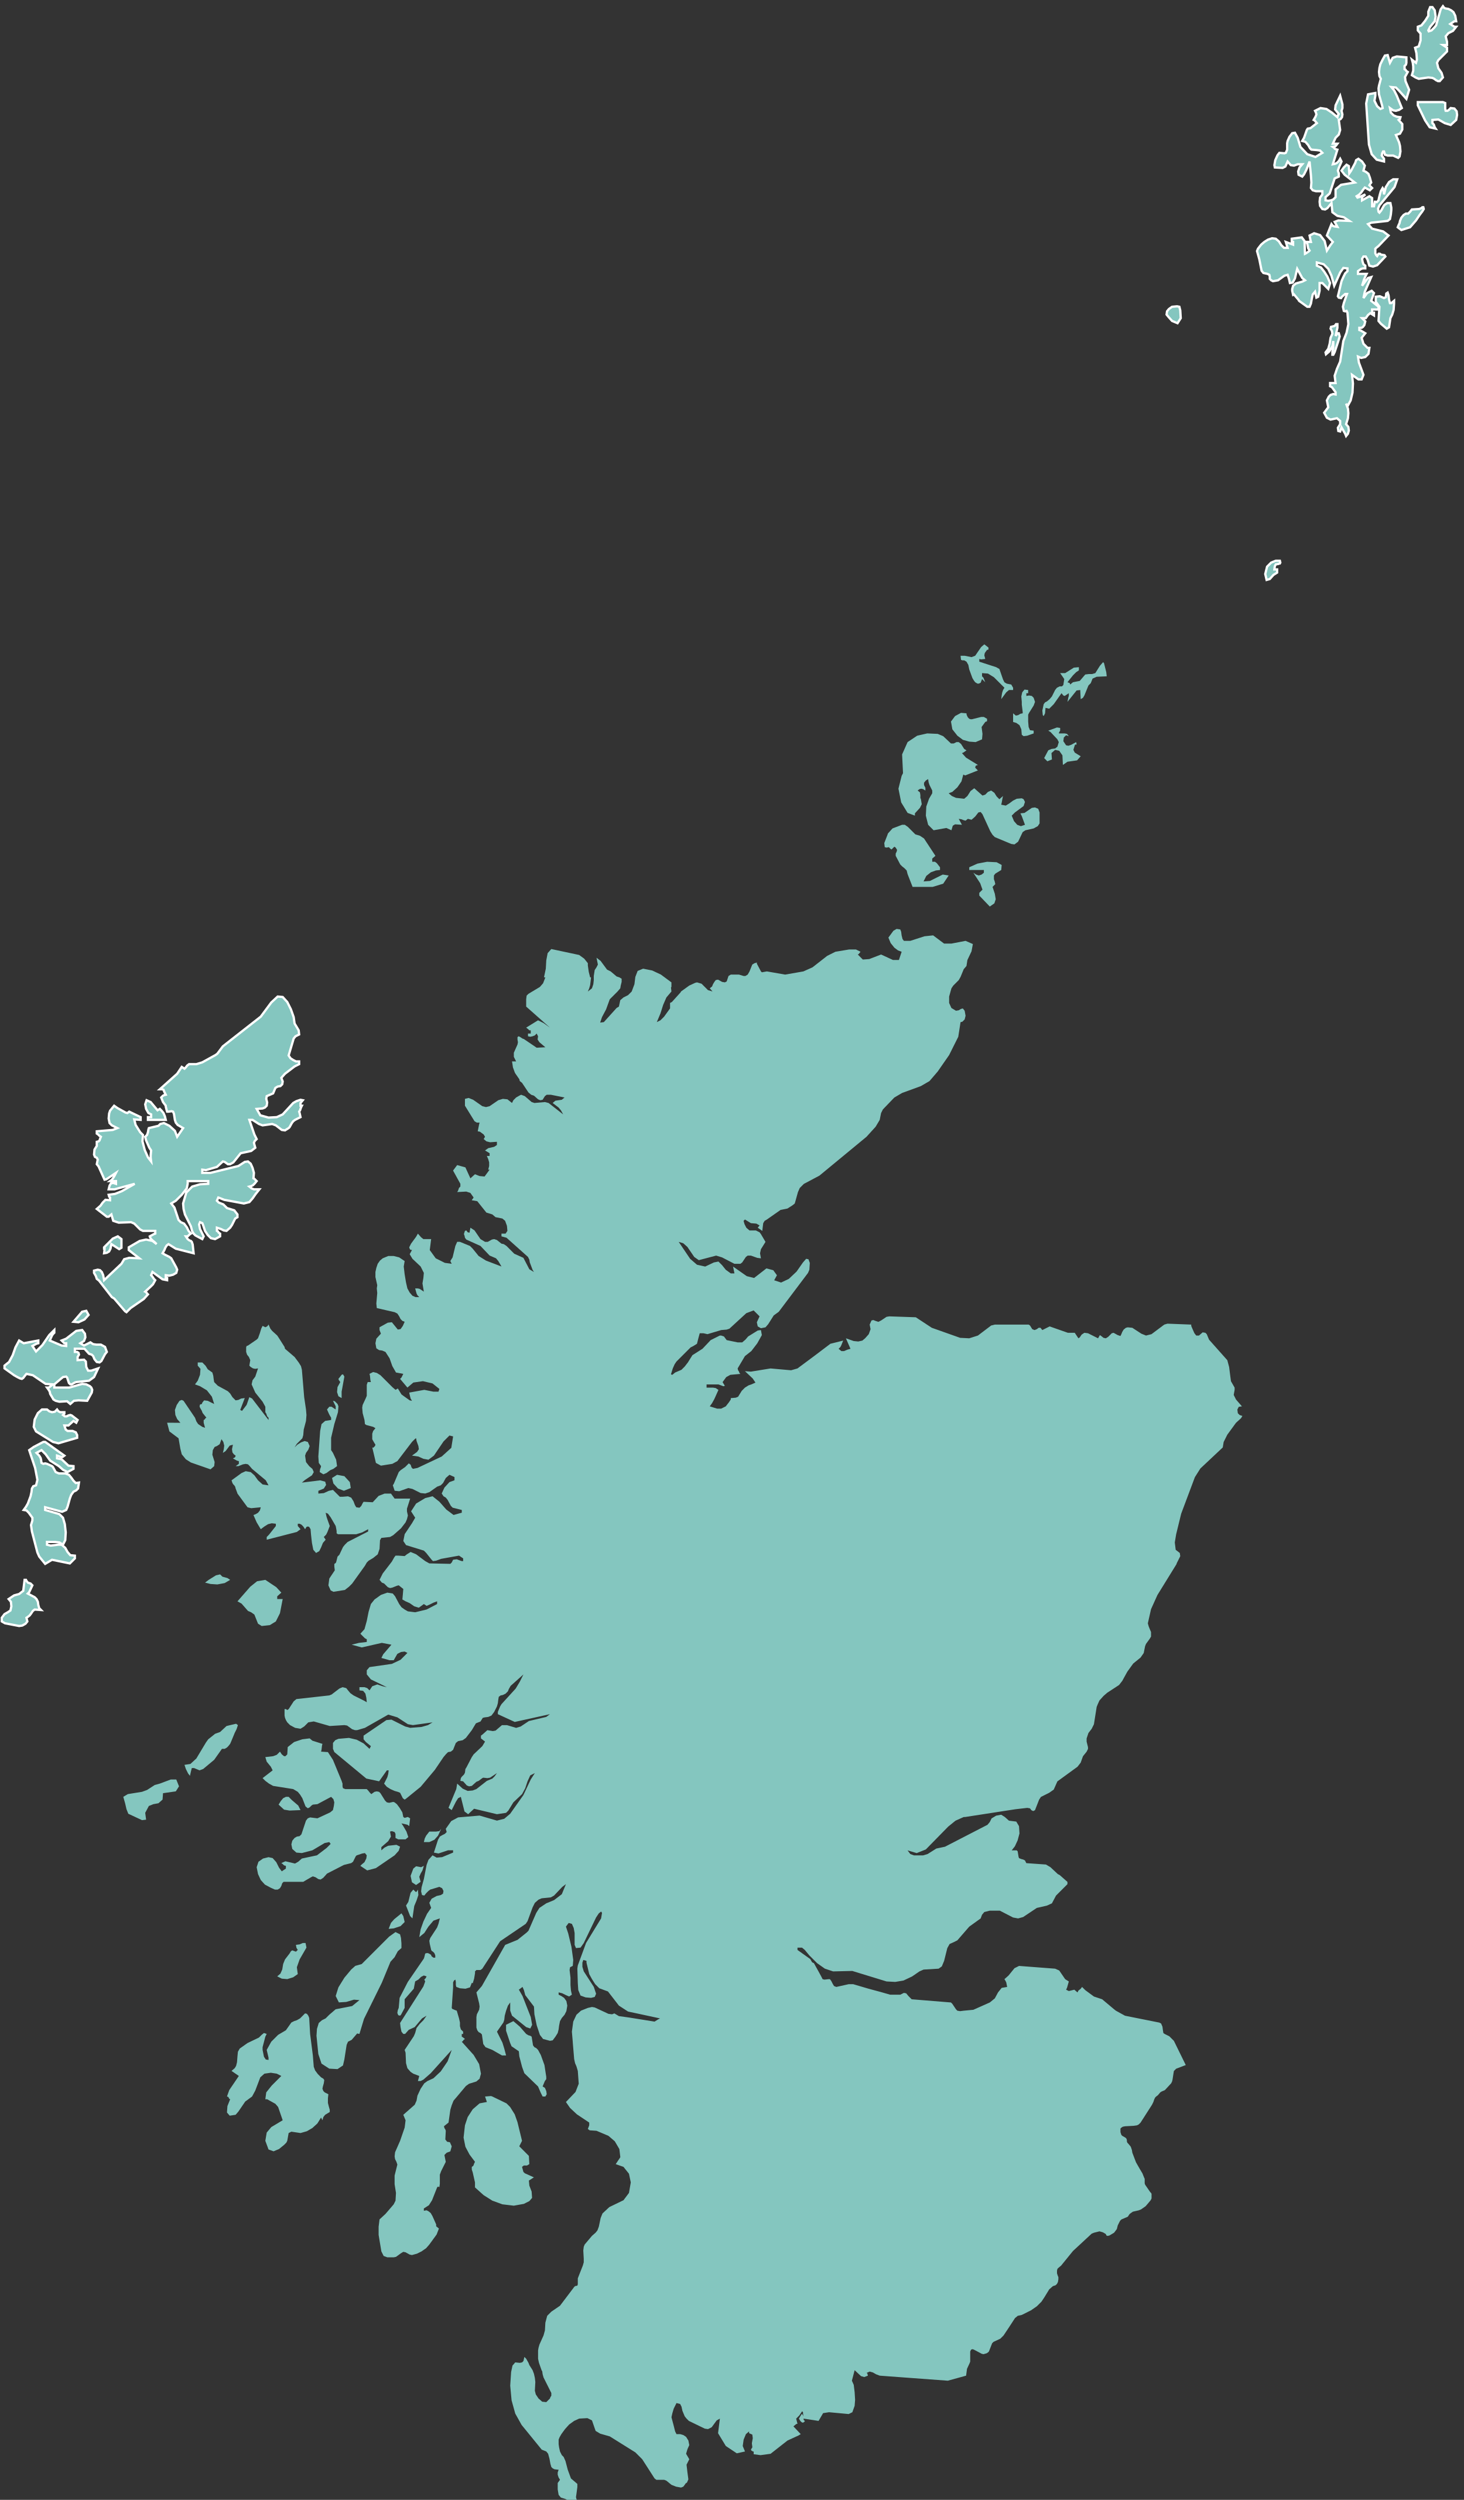 <?xml version="1.0" encoding="UTF-8" standalone="no"?>
<?xml-stylesheet type="text/css" href="/styles/home.css"?>
<!-- https://www.amcharts.com/svg-maps -->

<svg version="1.1" xmlns="http://www.w3.org/2000/svg" id="map-scotland"
   viewBox="0 0 320.5 547.249">
   <rect x="0" y="0" width="320.5" height="547.249" fill="#333333" stroke="none"/>
   <defs
      id="defs4">
      <style
         type="text/css"
         id="style2">
         .land
         {
         fill: #84c6bf;
         fill-opacity: 1;
         stroke:white;
         stroke-opacity: 1;
         stroke-width:0.5;
         }
      </style>
   </defs>
  <path
     d="m 215.487,141.055 -0.699,0.6 -1.301,1.9 -0.799,0.299 -1.5,-0.299 h -0.9 l 0.1,0.9 0.301,0.1 h 0.398 l 0.5,0.299 0.4,0.701 0.1,0.5 0.102,0.5 0.699,1.9 0.301,0.5 0.299,0.398 0.5,0.301 h 0.301 l 0.4,-0.199 0.299,-0.801 0.701,0.699 -0.4,-1 -0.301,-0.299 v -0.701 l 1.301,0.102 1.299,0.799 2.301,2.301 -0.301,0.5 -0.199,0.6 -0.1,0.6 -0.1,0.801 1.1,-1.5 0.6,-0.5 h 0.9 v -0.5 l -0.4,-0.701 -0.5,-0.1 -0.5,-0.1 -0.5,-0.301 -0.301,-0.6 -0.799,-2.299 -0.701,-0.4 -3.699,-1.201 v -0.6 l 0.4,0.1 0.9,-0.1 -0.201,-0.799 0.1,-0.5 0.5,-0.701 h 0.102 0.1 l 0.1,-0.1 v -0.4 z m 26,3.9 -0.699,0.799 -1,1.6 -0.701,0.201 h -0.699 l -0.801,0.1 -1.199,1.4 -1.5,0.299 -0.6,0.5 -0.1,-0.299 -0.201,-0.1 -0.299,-0.102 1.199,-1.5 0.699,-0.699 0.602,-0.4 v -0.699 l -1.102,0.1 -1.898,1.199 h -1.102 l 0.701,1 0.199,0.301 -0.199,1.301 -0.301,0.299 h -0.5 l -0.6,0.301 -0.4,0.5 -0.699,1.4 -0.5,0.6 -0.6,0.5 -0.4,0.199 -0.301,0.4 -0.299,1.4 0.1,1 0.199,0.199 0.301,-0.6 0.1,-1.199 0.801,0.199 1,-1 1.699,-2.4 0.4,0.5 0.299,0.1 0.9,-0.6 v 0.6 l -0.1,0.301 -0.199,1 2,-2.5 0.799,-0.1 0.1,2 0.5,-0.301 0.301,-0.5 0.9,-2.199 0.5,-0.5 0.4,-1 0.898,-0.4 2.201,-0.1 -0.1,-0.9 -0.5,-2 z m -17.199,6 -0.5,0.6 -0.201,0.9 0.102,1.199 v 0.6 l 0.199,1.6 v 0.301 l -0.5,0.1 -0.5,0.301 -0.5,0.1 -0.6,-0.5 v 1.9 l 0.699,0.199 0.701,0.5 0.398,0.9 0.102,1.199 0.398,0.301 0.801,-0.1 1.4,-0.5 v -0.6 l -0.801,-0.102 -0.299,-0.699 -0.102,-1.199 v -1.5 l 0.201,-0.4 1,-1.6 0.299,-0.801 -0.299,-0.9 -0.4,-0.4 -0.6,-0.1 -0.6,0.1 v -0.6 h 0.398 v -0.699 z m -13.9,5.1 -1.301,0.699 -0.898,1.201 0.299,1.699 1.1,1.4 1.201,0.9 1.4,0.398 1.398,0.102 1.4,-0.602 0.1,-1.199 -0.199,-1.5 0.801,-1.1 0.199,-0.1 h 0.1 l 0.1,-0.102 v -0.5 l -0.699,-0.398 h -0.6 l -2,0.5 h -0.301 l -0.299,-0.102 -0.301,-0.299 -0.199,-0.4 -0.102,-0.301 v -0.199 z m 21,3.199 -1.9,0.701 0.5,0.299 1.5,1.6 0.301,0.602 -0.301,1 -0.5,0.398 -0.799,0.102 -0.701,0.299 -0.9,1.701 0.701,0.699 1,-0.4 -0.1,-1.4 0.799,-0.699 0.9,0.199 0.699,1 0.102,2.102 1,-0.701 2.1,-0.299 0.799,-0.9 -1.299,-0.801 -0.301,-0.6 0.301,-1 0.1,-0.199 0.199,0.1 0.102,-0.201 -0.102,-0.398 -1.1,0.6 -0.6,0.199 -0.5,-0.1 -0.6,-0.9 0.1,-0.799 0.5,-0.5 0.6,0.199 -0.4,-0.5 -0.5,-0.1 h -1.299 l 0.1,-0.301 0.199,-0.299 v -0.602 z m -28.4,1.301 -2.199,0.5 -2.1,1.4 -1.201,2.699 0.201,4.1 -0.301,0.6 -0.699,2.801 0.6,3 1.4,2.301 1.6,0.6 v -0.5 l 1.1,-1.201 0.4,-0.799 -0.201,-1.201 -0.1,-0.1 v -0.699 l -0.1,-0.6 -0.5,-0.4 0.4,-0.301 0.4,-0.1 0.398,0.1 0.5,0.301 v -0.6 l -0.299,-0.602 v -0.5 l 0.4,-0.5 0.5,-0.299 0.1,0.699 0.199,0.6 0.301,0.602 0.299,0.6 v 0.6 l -0.699,1.199 -0.6,1.701 -0.1,2 0.5,2 1.199,1.199 2.801,-0.5 1.1,0.5 0.299,-1 0.5,-0.299 1.5,0.1 -0.699,-1.301 0.6,0.1 0.5,0.201 0.4,0.1 0.5,-0.4 0.801,0.201 0.799,-0.701 0.701,-0.9 0.5,-0.1 0.398,0.5 1.701,3.701 0.5,0.799 0.5,0.5 3.6,1.5 0.699,0.1 0.801,-0.6 1,-2.1 0.6,-0.4 1.801,-0.4 0.9,-0.5 0.398,-0.6 v -1.4 -1 l -0.299,-0.799 -0.701,-0.301 -0.699,0.1 -1.6,1.102 -0.9,0.1 0.301,0.6 0.699,1.9 -0.9,0.299 -0.799,-0.299 -0.701,-0.801 -0.5,-1.199 0.701,-0.701 1.898,-1.398 0.301,-0.9 -0.301,-0.6 -0.398,-0.201 -1.102,0.1 -0.799,0.4 -0.801,0.6 -0.799,0.5 -1,-0.199 0.1,-0.4 0.199,-1.1 0.1,-0.4 -0.799,0.701 -0.6,-0.602 -0.5,-0.799 -0.701,-0.5 -0.699,0.299 -0.6,0.602 -0.602,0.199 -1.799,-1.6 -0.801,0.6 -0.699,1.1 -0.701,0.6 -1.799,-0.199 -0.9,-0.4 -0.699,-0.6 0.799,-0.301 1.1,-1 0.9,-1.299 0.4,-1.5 0.4,0.199 2.799,-1.1 -0.199,-0.199 -0.199,-0.201 -0.201,-0.199 0.1,-0.4 0.201,-0.1 0.299,-0.1 -2.6,-1.602 -0.9,-1 0.301,-0.1 0.699,-0.5 -0.5,-0.299 -0.699,-1.102 -0.5,-0.398 h -0.5 l -0.6,0.299 h -0.6 l -1.701,-1.6 -1.199,-0.5 z m -5.5,20 -2.1,0.799 -1,1.102 -0.1,0.299 -0.701,1.801 0.102,0.9 0.398,0.1 0.5,-0.1 0.4,0.398 0.201,0.102 0.6,-0.602 0.299,0.201 0.301,0.5 -0.1,0.4 -0.201,0.398 v 0.5 l 1,1.9 0.4,0.4 0.5,0.4 0.5,0.5 0.201,0.799 0.898,2.301 0.201,0.5 h 4.4 l 2.299,-0.699 1.201,-1.801 -1.301,-0.199 -2.801,1.398 -1.398,0.102 0.6,-1.201 1,-0.799 1.1,-0.4 0.9,-0.1 v -0.602 l -0.701,-0.898 -0.398,-0.301 h -0.602 v -0.699 l 0.701,-0.602 -2.5,-3.799 -0.9,-0.6 -1,-0.301 -1.6,-1.6 -0.701,-0.5 z m 18.6,8.1 -2.1,0.4 -1.799,0.799 v 0.602 h 3.199 v 0.6 l -0.5,0.4 -0.6,0.199 -0.6,-0.199 -0.602,-0.4 1.5,2.299 0.5,1.4 -0.699,0.701 v 0.6 l 2.301,2.4 1,-0.701 0.299,-0.9 -0.199,-1.199 -0.5,-1.5 0.6,-0.6 -0.1,-0.5 -0.201,-0.6 v -0.801 l 0.301,-0.4 1.301,-0.799 0.1,-1.102 -1.1,-0.6 z m -19.799,14.699 -0.701,0.4 -1.1,1.5 0.5,1.201 0.801,1 0.799,0.6 0.801,0.299 -0.6,1.801 h -1.301 l -2.6,-1.199 -2.6,1 -1.4,0.1 -1.1,-1.1 0.199,-0.102 0.4,-0.5 -1,-0.5 h -1.5 l -3,0.5 -1.801,0.9 -3.199,2.5 -2,0.9 -4,0.699 -4,-0.699 -1.1,0.199 -0.201,-0.199 -0.898,-1.699 v -0.301 l -0.102,0.1 -0.398,0.1 -0.5,0.301 -0.602,1.5 -0.398,0.699 -0.5,0.301 h -0.4 l -1,-0.301 h -1.801 l -0.5,0.301 -0.4,1.199 -0.398,0.201 -0.602,-0.1 -0.898,-0.5 -0.5,0.1 -0.301,0.4 -0.301,0.5 -0.199,0.5 -0.5,0.398 0.6,0.701 -1,-0.301 -1.4,-1.4 -1,-0.299 -0.398,0.1 -1.301,0.6 -1.801,1.301 -0.1,0.199 -1.9,2.1 -0.199,0.102 -0.199,0.1 v 0.4 0.398 0.4 l -1.301,1.801 -0.801,0.799 -0.799,0.4 0.799,-1.9 0.602,-1.898 0.699,-1.602 1.1,-1.299 -0.1,-0.9 0.1,-0.1 v -0.301 -0.699 l -2.299,-1.701 -1.9,-0.898 -2,-0.4 -1.201,0.5 -0.5,1.299 -0.199,1.602 -0.6,1.6 -0.801,0.799 -1,0.5 -0.699,0.602 -0.301,1.398 -0.5,0.301 -2.799,3.1 -0.801,0.1 0.4,-1.199 0.9,-1.699 0.799,-2.201 1.701,-1.699 0.6,-0.701 0.1,-0.6 0.199,-0.799 v -0.701 l -0.5,-0.299 -0.6,-0.201 -1.299,-1.1 -0.801,-0.4 -1.4,-1.9 -0.9,-0.699 0.301,1.5 -0.301,0.6 -0.398,0.6 -0.201,1.301 v 0.9 l -0.1,0.9 -0.301,0.898 -0.898,0.701 0.299,-0.701 0.201,-0.699 0.1,-0.801 0.1,-0.898 h -0.199 l -0.301,-1.201 -0.199,-1.4 v -0.5 l -0.801,-1 -1.1,-0.799 -6.1,-1.301 -0.801,0.9 -0.301,1.6 -0.1,1.801 -0.4,1.9 h 0.301 l -0.5,1.299 -0.699,0.801 -2.5,1.5 -0.4,0.4 -0.1,0.799 v 1.6 l 5.199,4.602 -1.4,-1 -1.199,-0.602 -2.6,1.602 0.5,0.398 0.199,0.201 h 0.301 v 0.699 h -0.201 -0.4 v 0.6 l 0.5,0.102 0.5,-0.102 0.5,-0.199 0.4,-0.4 0.301,0.6 -0.1,0.701 0.398,0.6 1.301,1.1 -1.9,0.1 -2.799,-1.898 -0.301,-0.102 -0.6,-0.398 -0.301,-0.102 -0.199,0.201 v 0.5 l 0.1,0.6 -0.1,0.5 -0.4,0.9 -0.4,0.9 v 0.898 l 0.5,1 h -0.9 l 0.102,0.602 0.1,0.699 0.4,1.1 0.1,0.201 0.9,1.299 0.1,0.4 0.5,0.4 1.4,2.1 0.6,0.5 0.6,0.199 0.9,0.801 0.5,0.199 0.5,-0.1 0.5,-0.799 0.4,-0.301 h 0.898 l 3,0.6 -0.6,0.5 -1.4,0.201 -0.6,0.5 1.301,1 0.5,0.6 0.5,0.9 -3.201,-2.5 -0.799,-0.201 -2.301,0.201 -0.6,-0.201 -1.5,-1.299 -0.801,-0.301 -0.398,0.199 -0.701,0.4 -0.6,0.6 -0.301,0.602 -1,-0.801 -1,-0.1 -1,0.299 -1.898,1.301 -0.801,0.199 -0.801,-0.199 -2,-1.4 -1,-0.4 -0.799,0.201 v 1.5 l 2.1,3.4 0.5,0.299 h 0.6 l -0.1,0.4 -0.199,1 -0.102,0.5 0.5,0.1 0.4,0.301 0.4,0.299 0.301,0.5 -0.301,0.5 0.6,0.5 0.801,0.201 1.5,-0.1 v 0.699 l -0.6,0.4 -1.301,0.299 -0.699,0.5 1,0.602 v 0.6 h -0.602 l 0.301,0.699 0.199,0.701 v 0.799 l -0.199,0.801 h 0.301 l -1.102,1.5 -1.1,-0.1 -1,-0.4 -1,0.9 -1.1,-2.4 -1.801,-0.5 -0.898,1.199 1.6,2.9 v 0.6 l -0.301,0.301 -0.1,0.299 -0.1,0.301 -0.201,0.301 2,-0.102 0.9,0.301 0.701,1 -0.201,0.301 -0.1,0.1 -0.1,0.199 1.199,0.201 2,2.5 1.301,0.398 0.699,0.602 1.5,0.299 0.6,0.5 0.4,1.1 0.1,1.102 -0.398,0.6 h -0.9 v 0.6 l 1.1,0.301 4.699,4.199 0.301,0.6 0.1,0.6 0.301,0.801 0.299,0.801 0.301,0.5 -1,-0.602 -1.301,-2.5 -2,-0.898 -1.699,-1.701 -0.6,-0.4 -0.5,-0.1 -1,-0.799 -0.6,-0.201 -0.5,0.1 -0.9,0.5 h -0.6 l -1,-0.6 -1.301,-1.9 -0.9,-0.6 -0.199,1.1 -0.4,-0.1 -0.301,-0.4 -0.299,0.102 -0.201,0.6 v 0.199 l 0.102,0.201 0.1,0.5 0.299,0.398 3.102,1.4 2,2.1 1.398,0.602 0.5,0.6 0.701,1.199 -3.4,-1.299 -1.6,-1 -1.301,-1.602 -0.6,-0.6 -2.199,-0.9 h -0.602 l -0.398,0.9 -0.602,2.5 -0.5,0.801 0.301,0.6 -1.5,-0.199 -2,-1 -1.301,-1.801 0.301,-2.4 h -1.699 l -0.5,-0.4 -0.701,-0.799 -0.4,0.699 -1.1,1.5 -0.4,0.801 0.102,0.299 0.1,0.201 0.4,0.1 -0.5,0.9 0.6,1 1.799,1.699 0.701,1.4 -0.1,1.1 -0.201,1.201 0.301,1.799 -0.9,-0.6 -0.4,-0.1 h -0.6 l 0.301,1.1 0.199,0.4 0.4,0.4 h -0.801 l -0.699,-0.301 -0.6,-0.699 -0.5,-0.9 -0.301,-1.301 -0.301,-1.799 -0.199,-1.701 0.199,-1.199 -1.199,-0.801 -1.199,-0.299 h -1.201 l -1.199,0.5 -0.6,0.5 -0.5,0.699 -0.301,0.9 -0.199,0.9 v 1.1 l 0.398,1.799 -0.1,0.701 0.1,1 -0.199,2.299 0.1,1 3.9,0.9 0.6,0.301 0.4,0.6 0.301,0.6 0.398,0.4 0.5,0.199 -0.398,0.9 -0.5,0.701 -0.602,0.1 -1.299,-1.6 -0.9,0.1 -1.801,1 v 0.6 l 0.301,0.801 -1,1.1 -0.199,1 0.199,1.1 0.6,0.4 0.701,0.1 0.699,0.301 0.9,1.398 0.6,1.701 0.801,1.4 1.6,0.299 -0.4,0.801 -0.301,0.299 1.602,1.9 1.299,-1.1 2.1,-0.301 2.102,0.5 1.5,1.201 -0.201,0.6 h -1.1 l -2,-0.4 -3.301,0.6 0.102,0.5 0.1,0.4 0.1,0.4 0.301,0.5 -0.5,-0.1 -1.4,-1 -0.4,-0.301 -0.801,-1.299 -0.5,0.299 -0.699,-0.6 -2.6,-2.6 -0.801,-0.5 -0.799,-0.201 -0.801,0.4 0.1,0.4 0.1,1 0.102,0.4 h -0.701 l -0.199,0.6 v 1.1 1.301 l -0.201,0.5 -0.699,1.5 -0.1,0.6 0.1,1.199 0.4,1.5 0.1,0.9 0.301,0.201 1.5,0.398 0.5,0.301 -0.5,0.6 -0.201,0.6 v 1.201 l 0.1,0.199 0.4,0.701 0.201,0.299 -0.102,0.301 -0.199,0.199 -0.199,0.201 -0.201,-0.102 0.801,3.4 1.1,0.6 2.5,-0.398 1.1,-0.602 3.201,-4.199 0.699,-0.699 0.199,-0.102 0.102,0.602 0.398,1.1 0.102,0.699 -0.4,0.6 -1.1,0.801 1.398,0.199 1.102,0.5 1.1,0.201 1.199,-0.9 2.1,-3.1 1.301,-1.301 0.801,0.201 -0.4,2.5 -2.1,1.898 -5.301,2.5 -1,0.201 -0.301,-0.301 -0.199,-0.6 -0.4,-0.301 -0.4,0.4 -0.398,0.4 -1,0.699 -0.4,0.4 -1.1,2.6 -0.201,0.301 0.4,1.199 1,0.102 2,-0.701 0.9,0.201 1.799,0.898 1,0.102 0.9,-0.301 1.701,-1.199 0.799,-0.301 0.5,-0.5 0.6,-1.1 0.801,-0.701 1.1,0.5 v 0.701 l -1.1,0.4 -1.1,1.199 -0.6,1.301 0.398,0.6 0.5,0.299 0.4,0.5 0.701,1.301 0.398,0.4 2,0.5 v 0.6 l -1.799,0.5 -1.6,-1.199 -1.5,-1.701 -1.5,-1.199 -1.602,0.4 -2,1.199 -1.1,1.699 0.9,1.4 -0.699,1.201 -1.602,2.398 -0.299,1.5 0.6,0.9 3.9,1.201 0.5,0.5 1.199,1.5 0.301,0.299 0.699,-0.1 1.1,-0.4 3.9,-0.699 0.9,0.6 v 0.6 h -0.301 l -0.299,-0.1 -0.801,-0.301 -0.799,0.102 -0.301,0.6 -0.301,0.299 -4.6,-0.1 -0.9,-0.5 -2,-1.5 -1.199,-0.5 -0.801,0.5 -0.5,0.4 -1.398,-0.1 h -0.602 l -0.299,0.4 -0.5,0.898 -2,2.602 -0.701,1.398 0.5,0.602 0.5,0.199 0.801,0.801 0.5,0.199 0.5,-0.1 1,-0.4 0.4,-0.1 1,0.799 -0.1,1.201 -0.102,1.1 0.701,0.4 0.9,0.4 1,0.699 1,0.301 1.1,-0.801 0.6,0.4 0.699,-0.301 0.801,-0.4 0.801,-0.299 v 0.6 l -2.301,1.199 -2.5,0.602 -1.6,-0.201 -0.701,-0.4 -0.699,-0.5 -0.5,-0.699 -0.9,-1.699 -0.5,-0.602 -1.199,-0.199 -1.4,0.5 -1.4,1 -0.799,1 -0.5,1.699 -0.4,2 -0.5,1.801 -0.9,1 1,1 0.4,0.199 v 0.602 l -1.701,0.199 -1.6,0.4 2.201,0.6 4.398,-1 2.102,0.4 -1.801,2.1 -0.4,0.801 1.801,0.5 h 0.9 l 0.799,-1.4 0.801,-0.4 0.799,-0.1 0.602,0.299 -1.5,1.5 -1.9,0.9 -4.9,0.701 -0.6,0.699 v 0.9 l 0.9,1.1 3.5,1.699 -0.9,-0.199 -1.201,-0.4 -1.1,0.4 -0.6,0.9 -0.5,-0.5 -0.6,-0.201 h -0.6 -0.5 v 0.701 l 0.799,0.1 0.5,0.6 0.201,0.9 0.1,1 -0.5,-0.301 -2.4,-1.199 -0.699,-0.5 -0.5,-0.6 -0.4,-0.5 -0.801,-0.201 -0.699,0.301 -1.701,1.301 -0.5,0.199 -7.199,0.801 -0.6,0.5 -1.1,1.699 -0.301,0.199 -0.301,-0.199 h -0.299 v 0.9 0.5 l 0.1,0.5 0.199,0.5 0.301,0.5 0.6,0.6 1.1,0.6 1.201,0.201 0.799,-0.5 0.9,-0.9 1.201,-0.201 3.5,1 3.199,-0.199 0.6,0.1 1.1,0.801 0.602,0.199 h 0.5 l 1.699,-0.5 5.1,-2.9 2,0.602 2.301,1.5 1.1,0.199 4.301,-0.6 -1,0.6 -1.4,0.4 -2.5,0.199 -1.1,-0.299 -3,-1.5 -1.102,0.1 -5,3.4 v 0.799 l 0.5,0.6 1.102,0.9 -0.301,0.6 -1.301,-1.199 -1.5,-0.801 -1.699,-0.398 -2.301,0.199 -0.699,0.301 -0.5,0.6 v 1.299 l 0.301,0.701 7,5.799 2.799,0.602 1.701,-2.4 H 85.087 l -0.1,0.799 -0.199,0.701 -0.701,1.4 0.602,0.699 0.799,0.5 0.9,0.4 0.699,0.199 0.5,0.201 0.602,1.199 0.398,0.301 0.301,-0.201 3.199,-2.6 3.102,-3.699 1.898,-2.801 0.5,-0.6 0.5,-0.5 0.602,-0.1 0.5,-0.4 0.6,-1.5 0.5,-0.4 1,-0.199 0.699,-0.5 1.301,-1.701 0.6,-1 0.301,-0.5 1,-0.4 0.5,-0.799 0.398,-0.1 0.801,-0.102 0.699,-0.299 0.602,-0.801 0.6,-1.199 0.199,-0.701 0.1,-0.799 0.102,-0.6 0.398,-0.301 0.5,-0.1 0.602,-0.301 0.5,-0.5 0.199,-0.5 0.4,-0.699 2.799,-2.5 -0.799,1.6 -0.9,1.5 -3.1,3.4 -0.301,0.5 -0.5,1.199 v 0.5 l 3.701,1.701 7.699,-1.701 -0.801,0.6 -3.799,0.9 -1.801,1.201 -1,0.299 -2,-0.6 h -1.1 l -1.4,1.199 -0.6,0.102 -1.199,-0.201 -1,0.9 -0.4,0.301 v 0.6 l 0.9,0.699 -0.301,0.5 -0.301,0.5 -1.898,1.801 -0.4,0.6 -1.201,2.301 -0.199,0.299 -0.1,0.801 -0.201,0.4 -0.299,0.299 -0.201,0.201 -0.199,0.299 -0.1,0.6 0.6,0.102 0.801,0.898 0.5,0.201 0.6,-0.1 1,-0.9 0.5,-0.201 0.799,-0.6 0.201,-0.1 0.9,0.1 0.6,-0.1 1.5,-1 -0.5,0.699 -0.5,0.5 -1.201,0.5 -2.299,1.801 -0.801,0.301 -1.1,0.1 -1.1,-0.5 -1.201,-1.1 -0.199,1.199 -1.699,4.1 0.699,0.5 0.9,-1.799 0.5,-0.801 0.6,-0.301 0.801,3.201 0.799,0.6 1.301,-1.199 5,1.199 2,-0.301 0.5,-0.5 1.1,-1.799 1.9,-1.801 0.699,-1.299 0.5,-1.5 0.6,-1.301 1,-0.5 -0.898,1.4 -1.602,3.4 -2.898,4.1 -1.301,1.1 -1.6,0.4 -3.801,-1.1 -4.699,0.398 -1.5,0.801 -1.201,1.699 0.201,0.701 -0.4,0.4 -0.6,0.299 -0.5,0.301 -0.4,0.699 -0.9,2.801 1,0.199 2.1,-0.699 h 1.102 v 0.5 l -2.4,1 -1.201,0.1 -0.898,-0.5 -0.9,1 -0.4,1.1 -0.6,3.1 -0.5,1.801 -0.1,0.9 0.199,0.799 0.5,0.102 0.4,-0.5 0.5,-0.5 0.4,-0.301 2,-0.6 0.6,0.299 0.299,0.602 -0.1,0.6 -0.5,0.299 -0.9,0.201 -1.1,0.6 -0.5,0.9 0.4,1.1 -0.9,1.301 -0.799,1.699 -0.602,1.699 -0.299,1.701 1.1,-0.9 0.9,-1.4 1.1,-1.299 1.4,-0.5 -0.301,1.199 -0.299,0.801 -1.5,2.299 -0.201,0.6 0.1,0.701 0.301,1.299 0.1,0.201 0.301,0.199 0.299,0.301 0.201,0.5 v 0.5 H 94.888 l -0.4,-0.301 -0.1,-0.199 v -0.1 l -0.301,-0.201 -0.398,-0.199 h -0.301 l -0.301,0.1 -0.1,0.4 -0.1,0.4 -0.1,0.299 -3.5,5.1 -1.801,3.5 -0.199,2.201 -0.201,0.5 -0.1,0.6 0.201,0.5 0.398,0.1 0.201,-0.199 0.799,-1.5 v -1.9 l 2,-2.301 0.301,-1.6 0.699,-0.4 0.602,-0.6 0.6,-0.299 0.6,0.199 -0.199,0.4 -0.301,0.299 0.199,0.4 -0.398,1.1 -5.102,8 0.102,0.9 0.199,1 0.4,0.5 h 0.4 l 0.799,-0.9 1.301,-0.6 1.6,-1.9 1,-0.6 -0.699,1 -0.801,0.801 -0.699,0.9 -0.301,1.1 -0.301,0.699 -2,3 0.201,0.6 0.1,2.301 0.301,1.1 0.699,0.801 0.6,0.4 1.301,0.5 -0.301,1.1 h 0.6 l 0.602,-0.301 1.6,-1.4 4.6,-5.1 -0.9,2.5 -1.5,2.201 -1.6,1.5 -1.301,0.6 -0.699,0.5 -0.801,1.199 -0.699,1.5 -0.199,1.1 -0.4,0.9 -2.5,2.201 0.5,1.199 -0.201,1.6 -1,2.9 -1.1,2.5 -0.1,0.9 0.1,0.6 0.301,0.6 0.199,0.6 -0.6,2.4 v 1.9 l 0.301,1.9 -0.102,1.699 -0.398,0.801 -1.801,2.1 -1.301,1.199 -0.199,1.602 v 1.799 l 0.6,3.6 0.5,1 0.801,0.301 h 1.4 l 0.5,-0.1 1.1,-0.801 0.5,-0.299 0.5,0.1 0.9,0.5 0.5,0.1 1.1,-0.301 1,-0.5 1,-0.699 0.699,-0.801 1.6,-2.199 0.5,-1.301 -0.6,-0.5 v -0.398 l -0.799,-1.801 -0.4,-0.699 -0.5,-0.4 -0.4,-0.201 -0.6,0.102 v -0.5 l 1.1,-0.701 0.699,-1.1 1.102,-2.801 0.199,-0.199 0.199,0.1 h 0.102 l 0.1,-0.699 v -1.6 -0.4 l 0.299,-0.801 1,-2 -0.299,-1.5 0.5,-0.5 0.799,-0.299 0.301,-1.102 -0.4,-0.898 -0.6,-0.102 -0.4,-0.5 0.1,-1.898 -0.1,-0.301 -0.199,-0.301 -0.1,-0.398 1,-0.801 0.1,-0.699 0.199,-1.4 0.1,-0.701 0.301,-1 0.4,-1 0.6,-0.699 2.1,-2.5 0.701,-0.5 1.6,-0.5 0.699,-0.6 0.301,-1.1 -0.4,-2.102 -1.199,-2 -2.602,-2.898 0.201,-0.102 0.199,-0.299 0.301,-0.201 -0.5,-0.398 -0.201,-0.102 v -0.6 h 0.301 v -0.5 l -0.5,-0.5 -0.199,-0.699 v -0.801 l -0.201,-0.9 -0.5,-1.699 -0.299,-0.1 -0.701,-0.301 -0.1,-0.199 0.301,-4.5 v -0.6 -0.5 l 0.199,-0.4 0.301,-0.201 0.1,0.5 v 0.701 l 0.1,0.4 0.801,0.299 1.199,0.1 1,-0.299 0.4,-1 0.199,0.1 0.301,-1 0.199,-1.199 v -0.4 l 0.301,-0.301 h 0.9 l 0.398,-0.299 3.9,-6 5.6,-3.801 0.4,-0.6 1.1,-3 0.5,-1 0.801,-0.701 0.699,-0.299 2,-0.201 0.701,-0.398 1.799,-1.9 0.801,-0.6 -0.9,2.199 -1.699,1.301 -1.701,0.699 -1.5,1 -0.699,1.1 -1.699,3.9 -0.4,0.4 -2,1.6 -2.701,1.1 -5.1,9 -1.199,1.4 0.6,2.4 0.1,0.699 -0.1,0.701 -0.5,1 -0.1,0.6 v 1.5 0.799 l 0.199,0.602 0.301,0.398 0.4,0.201 0.299,0.299 0.301,2.102 0.5,0.699 1.5,0.6 2.1,1.201 h 0.9 l -0.4,-1.5 -0.4,-1.301 -1.199,-2.4 1.4,-2 0.199,-0.6 0.1,-0.9 0.301,-1.1 0.4,-1.1 0.5,-0.701 v 1.801 l 0.398,1.1 3.102,2.5 0.898,0.301 0.4,-0.801 -0.299,-1.699 -1.801,-4.6 -0.801,-1.4 0.801,-0.6 0.301,0.699 0.299,1.1 1.9,2.5 0.1,1.701 0.5,2.398 0.701,2.102 0.699,0.898 1.5,0.4 0.6,-0.1 0.6,-0.801 0.5,-0.799 0.201,-0.801 0.1,-0.799 0.199,-1 0.4,-0.701 0.6,-0.699 0.4,-0.801 0.201,-1.199 -0.201,-1 -0.5,-0.701 -0.6,-0.398 -0.6,-0.301 v -0.5 l 0.799,0.199 0.801,0.4 0.699,0.301 0.602,-0.4 -0.201,-0.9 -0.1,-1.199 v -1.6 l -0.199,-1.701 0.1,-0.6 0.6,-0.301 0.1,-1.299 -0.4,-2.9 -0.699,-2.9 -0.5,-1.5 0.6,-0.799 0.701,0.199 0.398,0.9 0.201,1.1 v 2.6 l 0.299,0.701 1,-0.102 0.701,-1 2.699,-5.6 0.6,-0.9 0.5,-0.398 0.201,0.299 -0.201,1.201 -3.299,5.398 -1.801,4.9 -0.1,0.701 0.1,3.199 0.1,1.5 0.5,1.199 1.102,0.4 1.199,0.1 0.801,-0.199 0.299,-0.699 -0.5,-1.5 -2.199,-3.4 -0.301,-1 v -0.9 l 0.201,-0.6 0.699,0.199 v 0.4 l 0.6,2.5 0.6,1.1 0.701,1.1 0.9,0.9 1.898,0.701 2.4,3.1 2,1.299 1.9,0.4 5.1,1.1 -0.4,0.201 -0.799,0.5 -5.6,-0.9 -2.201,-0.301 -1,-0.6 -0.5,0.201 -0.799,-0.102 -3,-1.398 -0.602,-0.102 -0.898,0.201 -1.5,0.6 -1,0.9 -0.701,1.5 -0.299,2.199 0.199,2.301 v 0.1 l 0.301,3.6 0.199,0.9 0.301,0.699 0.299,1 0.201,2.801 -0.701,1.801 -2.1,2.199 0.9,1.301 1.5,1.398 2.699,1.801 v 0.6 l -0.299,0.801 0.398,0.299 1.5,0.102 2.602,1.1 1.398,1.199 1,1.701 0.201,1.699 v 0.1 l -1,1.5 1.699,0.6 1.201,1.5 0.398,1.9 -0.398,2.301 -1.201,1.6 -3.1,1.5 -1.5,1.4 -0.4,1 -0.4,1.9 -0.299,0.799 -0.4,0.5 -0.801,0.701 -1.6,1.898 -0.199,0.5 -0.1,0.801 0.1,1.801 v 0.799 l -0.201,0.701 -1.1,2.799 v 0.4 0.9 l -0.1,0.299 -0.5,0.102 -0.199,0.199 -3.102,4.1 -1.898,1.301 -0.9,0.9 -0.4,1.5 -0.1,1.699 -0.301,1.1 -0.9,2 -0.199,0.701 -0.1,0.6 v 1.799 l 0.199,0.9 0.6,1.701 0.102,0.1 0.1,0.699 0.199,0.701 1.701,3.398 v 0.602 l -0.201,0.299 -0.1,0.301 -0.801,0.799 -0.898,-0.1 -0.801,-0.699 -0.6,-0.9 -0.201,-0.801 0.102,-1.898 -0.102,-0.9 -0.199,-0.9 -0.301,-0.801 -0.699,-1.1 -0.199,-0.5 -0.5,-0.9 -0.4,-0.398 -0.201,0.898 -0.299,0.301 -0.5,0.1 -1,-0.1 -0.6,0.699 -0.301,1.4 -0.199,3 0.299,3.201 0.801,2.898 1.4,2.5 4.398,5.4 1,0.4 0.4,0.5 0.301,1.1 0.199,1.1 0.201,0.701 0.299,0.299 0.4,0.201 0.9,0.1 -0.201,0.6 v 0.5 l 0.201,0.6 0.299,0.5 -0.5,0.701 v 1.4 l 0.201,1.199 0.5,0.6 1,0.301 2,1.1 1,0.199 -0.6,-1.299 -0.102,-0.4 0.102,-0.699 0.199,-1.5 v -0.701 l -1.4,-1.199 -0.699,-1.9 -0.5,-1.9 -0.4,-0.9 -0.4,-0.398 -0.4,-0.801 -0.199,-0.9 -0.1,-0.699 v -0.6 -0.4 l 0.199,-0.5 0.4,-0.701 0.801,-1.1 0.898,-1 1.102,-0.799 1.1,-0.5 1.799,-0.102 1,0.5 0.801,2.301 1,0.6 2.1,0.6 5.6,3.5 1.5,1.5 2.701,4.201 0.4,0.299 h 1.699 l 0.5,0.201 1.1,0.9 1,0.398 1.1,0.201 0.5,-0.201 0.301,-0.398 0.199,-0.301 0.301,-0.199 0.301,-0.701 -0.201,-1.5 -0.199,-1.699 0.6,-1.201 -0.699,-1.199 0.299,-1 0.4,-0.9 -0.199,-1 -0.5,-0.799 -0.602,-0.4 -0.699,-0.201 h -0.801 l -0.299,-0.6 -0.301,-1.199 -0.5,-1.9 0.201,-0.9 0.299,-1 0.4,-0.799 0.199,-0.4 0.801,0.199 0.301,0.6 0.199,0.9 0.5,1.201 0.4,0.5 0.5,0.5 3.5,1.699 0.699,0.1 0.801,-0.4 1.1,-1.5 0.699,-0.398 -0.398,3.199 1.699,2.801 2.4,1.6 1.799,-0.4 -0.5,-1.199 0.201,-1.4 0.5,-1.201 0.699,-0.6 v 0.4 l 0.701,0.301 0.1,0.799 -0.201,1.1 0.102,0.801 v 0.1 l -0.201,0.301 -0.1,0.199 0.1,0.201 0.201,0.1 0.1,0.1 h 0.199 v 0.6 l 1.5,0.201 2.201,-0.301 3.699,-2.9 2.4,-1.1 0.5,-0.301 -1.6,-1.699 0.6,-0.5 0.299,-0.1 -0.1,-0.301 -0.199,-0.799 0.699,-0.701 0.6,-0.9 0.201,0.201 v 0.299 l 0.1,0.602 -0.199,-0.4 -0.201,-0.1 -0.6,1 0.301,0.5 0.299,0.299 0.301,0.1 0.4,-0.299 -0.102,-0.201 h -0.1 l -0.1,-0.398 3.301,0.5 1,-1.701 1.299,-0.199 4.301,0.4 0.799,-0.4 0.5,-1.4 0.102,-1.301 -0.102,-1.699 -0.199,-1.6 -0.4,-0.9 0.6,-2.301 1.4,1.301 0.701,0.199 0.799,-0.299 -0.1,-0.4 v -0.1 l -0.199,-0.1 0.699,-0.301 0.699,0.199 0.701,0.4 0.799,0.301 14.9,1.1 4,-1.1 0.201,-1.5 0.6,-1.301 0.1,-0.299 v -2.201 l 0.199,-0.4 0.301,-0.1 0.301,0.1 1.699,0.9 0.4,0.1 0.699,-0.199 0.301,-0.199 0.199,-0.201 0.701,-1.799 0.299,-0.301 1.5,-0.699 0.301,-0.301 0.4,-0.4 0.199,-0.299 1,-1.5 1.301,-2 0.6,-0.5 0.9,-0.201 2,-1 1.299,-0.9 1,-1 0.6,-0.898 1.102,-1.801 0.799,-0.699 0.6,-0.201 0.301,-0.299 0.199,-0.4 0.102,-0.6 v -0.301 -0.199 l -0.102,-0.201 -0.1,-0.299 -0.1,-0.301 v -0.6 l 0.1,-0.4 0.201,-0.199 0.6,-0.5 2.6,-3.201 4.1,-3.799 0.5,-0.201 1.201,-0.299 0.699,0.199 0.199,0.1 0.5,0.301 0.102,0.299 0.299,0.102 0.4,-0.102 1,-0.6 0.301,-0.4 0.299,-0.398 0.201,-0.801 0.199,-0.4 0.301,-0.6 0.299,-0.301 1.4,-0.6 0.4,-0.6 0.699,-0.5 1.301,-0.301 0.5,-0.199 1,-0.699 0.6,-0.701 0.5,-0.6 0.199,-0.4 v -0.4 -0.299 -0.301 l -0.1,-0.199 -0.199,-0.201 -1.1,-1.6 -0.102,-0.299 v -0.201 -0.299 -0.102 -0.1 -0.299 l -0.1,-0.201 -0.4,-1 -0.6,-1 -0.799,-1.4 -0.801,-2.1 -0.1,-0.6 -0.1,-0.301 -0.102,-0.299 -0.1,-0.201 -0.5,-0.6 -0.199,-0.199 -0.1,-0.301 v -0.299 l -0.102,-0.301 -0.199,-0.199 -0.699,-0.4 -0.201,-0.201 -0.1,-0.299 -0.1,-0.301 v -0.299 -0.5 l 0.199,-0.201 0.301,-0.199 0.5,-0.1 1.9,-0.102 0.699,-0.1 0.4,-0.199 0.4,-0.4 2.5,-3.9 0.299,-0.6 0.201,-0.6 0.199,-0.4 0.199,-0.199 0.4,-0.301 0.5,-0.6 0.301,-0.201 0.699,-0.299 0.201,-0.201 1.199,-1.299 0.199,-0.4 0.102,-0.4 0.199,-1.299 0.1,-0.602 0.301,-0.299 0.199,-0.201 2.1,-0.799 -2.6,-5.301 -1,-1 -1,-0.5 -0.299,-0.199 -0.102,-0.6 -0.1,-0.801 -0.299,-0.699 -0.4,-0.201 -7.5,-1.5 -2,-1.1 -0.5,-0.4 -2.5,-2.1 -1.801,-0.6 -1.9,-1.4 -0.699,-0.699 -0.301,0.398 -0.5,0.4 -0.199,0.4 -0.699,-0.6 -1.201,0.299 -0.6,-0.299 0.199,-0.4 0.4,-1.4 -0.799,-0.5 -1.301,-1.9 -0.9,-0.398 -7.9,-0.602 -1,0.5 -1.299,1.602 -0.9,0.799 0.199,0.301 0.201,0.4 0.199,1 -1.199,0.199 -0.801,1 -0.699,1.301 -1.1,0.898 -3.602,1.602 -2.1,0.199 -0.799,0.1 -0.602,-0.1 -0.299,-0.301 -0.801,-1.199 -0.299,-0.301 -8.602,-0.699 -0.699,-0.699 -0.5,-0.602 -0.5,-0.1 -0.801,0.4 h -2.199 l -2.1,-0.6 -2.6,-0.701 -3.4,-1 h -1 l -2.701,0.602 -0.5,-0.201 -0.299,-0.5 -0.301,-0.6 -0.299,-0.4 h -0.301 l -0.9,0.1 -0.4,-0.1 -0.299,-0.6 -0.6,-1.1 -1,-1.801 -0.4,-0.199 -0.4,-0.701 -2.801,-2 v -0.5 h 1 l 0.602,0.5 1,1.201 1.699,1.699 1.699,1.201 1.801,0.6 4.199,-0.1 7.5,2.299 1.9,0.1 1.801,-0.299 1.9,-0.9 1.6,-1.1 0.9,-0.4 3.299,-0.199 0.701,-0.5 0.5,-1.201 0.699,-2.799 0.5,-0.9 0.9,-0.4 0.799,-0.4 2.602,-3 2.5,-1.799 0.299,-0.801 0.5,-0.6 1.201,-0.301 h 2.199 l 2.9,1.5 1.1,0.201 1.1,-0.301 3,-2 2.201,-0.5 1.1,-0.5 0.9,-1.699 2.5,-2.5 v -0.5 l -1.701,-1.5 -0.4,-0.201 -1.6,-1.5 -1,-0.6 -4.299,-0.301 -0.301,-0.6 -0.4,-0.199 -0.4,-0.1 -0.5,-0.201 -0.1,-0.299 -0.199,-1.201 -0.201,-0.199 h -1.1 l 0.701,-0.9 0.6,-1.301 0.4,-1.5 -0.102,-1.6 -0.6,-1 -1.6,-0.199 -0.9,-0.801 -0.799,-0.5 -1.102,0.201 -1,0.6 -0.398,0.799 -0.5,0.602 -9.301,4.799 -1.9,0.4 -1.9,1.199 -1,0.301 h -0.5 -1.5 l -0.799,-0.301 -0.6,-0.799 2,0.6 2,-0.801 4.898,-5 1.602,-1.299 1.799,-0.801 h 0.301 l 11,-1.699 2.6,-0.301 0.6,0.1 0.301,0.4 0.4,0.201 0.398,-0.201 0.9,-2.299 0.4,-0.602 1.801,-0.898 1,-0.701 0.799,-1.799 4.4,-3.201 0.699,-0.9 0.5,-1.398 0.801,-1 0.301,-0.602 v -0.398 l -0.301,-1.201 v -0.699 l 0.4,-1.201 0.699,-0.898 0.5,-1 0.6,-3.801 0.201,-0.5 0.4,-0.9 0.898,-1 0.801,-0.699 2.6,-1.701 0.701,-0.898 1.1,-2 1.299,-1.801 1.602,-1.301 0.699,-1 0.301,-1.5 0.199,-0.5 0.801,-1.1 0.299,-0.5 v -1 l -0.299,-0.699 -0.201,-0.5 -0.199,-0.701 0.699,-3.1 1.4,-3.1 4.199,-6.801 v -0.1 l 0.801,-1.6 -0.1,-0.699 -0.9,-0.701 -0.199,-1.6 0.299,-1.801 1.1,-4.5 3,-8 1.201,-1.898 4.9,-4.602 0.199,-1.199 0.801,-1.6 1.898,-2.6 1.102,-1 0.299,-0.5 -0.6,-0.201 -0.4,-0.4 -0.1,-0.799 0.301,-0.6 0.699,-0.102 -1.301,-1.5 -0.5,-1 0.201,-1.1 v -0.5 l -0.801,-1.4 -0.199,-1.5 -0.201,-1.6 -0.398,-1.5 -4,-4.5 -0.5,-1.199 -0.301,-0.301 -0.6,-0.1 -0.801,0.699 h -0.6 l -0.4,-0.5 -0.4,-0.898 -0.299,-0.701 v -0.299 l -5.201,-0.201 -0.699,0.201 -2.801,2.1 -1.199,0.299 -1,-0.398 -2,-1.301 -1,-0.1 -0.4,0.1 -0.5,0.4 -0.299,0.5 -0.201,0.5 -0.199,0.4 -0.6,-0.201 -0.9,-0.5 -0.4,0.1 -0.801,0.801 -0.5,0.301 -0.5,-0.102 -0.5,-0.398 -0.299,-0.201 -0.4,0.701 -2.199,-1.102 -0.801,-0.1 -0.6,0.4 -0.4,0.6 -0.301,0.201 -0.799,-1.201 h -1.5 l -4,-1.4 -1.6,0.801 -0.4,-0.5 h -0.4 l -0.4,0.301 -0.5,0.199 -0.5,-0.199 -0.5,-0.801 -0.299,-0.199 h -3 -4.4 l -0.801,0.199 -2.9,2.199 -1.898,0.602 -2,-0.102 -6.201,-2.199 -3.5,-2.301 -5.799,-0.199 -0.602,0.1 -1.199,0.801 -0.6,0.299 -0.6,-0.199 -0.5,-0.199 -0.4,0.1 -0.4,0.9 0.199,1 -0.398,1.1 -0.801,0.9 -0.6,0.5 -0.9,0.199 -1,-0.1 -1.699,-0.6 1,2.299 -0.701,0.201 -0.699,0.299 h -0.6 l -0.602,-0.5 0.4,-0.4 0.201,-0.398 0.398,-1 -2.799,0.699 -3.301,2.5 -3.9,2.9 -1.398,0.4 -4.5,-0.4 -4.301,0.699 -1.301,-0.1 1.701,1.6 0.6,0.9 -0.9,0.4 -0.6,0.199 -0.801,0.5 -0.699,0.701 -0.801,1.299 -0.5,0.201 -1.1,0.1 v 0.299 l -0.4,0.602 -0.699,0.898 -1,0.5 h -0.9 l -1.6,-0.5 0.5,-0.699 0.5,-0.9 0.9,-2 -0.6,-0.4 -0.602,-0.1 h -1.398 v -0.699 h 2.6 l 1.1,0.4 0.301,-0.102 -0.5,-0.799 0.799,-1.1 0.9,-0.5 2.199,-0.201 -0.199,-0.199 -0.1,-0.301 -0.201,-0.299 -0.1,-0.4 1.6,-2.701 1.4,-1.1 1.301,-1.699 1,-1.801 -0.201,-1.1 -0.699,0.1 -2.1,1.301 -0.6,0.699 -0.701,0.6 h -1 l -2.4,-0.5 -0.6,-0.799 -0.6,-0.201 h -0.301 l -2,1 -1.799,1.9 -2.201,1.4 -0.5,0.801 -0.5,0.799 -0.699,0.9 -0.699,0.699 -1.4,0.602 -0.6,0.5 -0.301,-0.102 0.4,-1.299 0.4,-0.9 0.398,-0.6 3.102,-3.1 0.6,-0.301 0.799,-0.5 0.301,-1.199 0.301,-1.102 h 0.799 l 0.9,0.201 3,-0.9 1.199,-0.1 0.602,-0.201 3.699,-3.398 1.6,-0.602 1.301,1.301 -0.6,1.301 0.199,0.898 0.699,0.4 1,-0.199 0.602,-0.701 1.199,-1.898 1.1,-0.801 6.4,-8.5 0.301,-0.699 0.1,-1.5 -0.301,-0.801 -0.5,-0.1 -0.699,0.799 -1.4,2 -1.699,1.602 -1.701,0.799 -1.5,-0.5 0.6,-1.1 -0.799,-1.1 -1.5,-0.4 -2.701,2.1 -1.6,-0.4 -3,-2.1 0.301,1.5 h -0.801 l -1.1,-0.799 -0.801,-1 -0.799,-0.801 -1,0.199 -1.9,0.9 -1.801,-0.4 -1.5,-1.299 -2.5,-3.701 1,0.301 0.9,0.801 1.5,2.199 1,0.699 3.801,-1 1.299,0.4 2.701,1.4 h 1.299 l 0.4,-0.301 0.801,-1.199 0.4,-0.301 h 0.699 l 1.4,0.5 0.799,0.102 -0.199,-1.102 0.199,-0.898 1,-1.602 -1,-1.699 -0.299,-0.4 -0.801,-0.4 h -1.4 l -0.699,-0.6 -0.4,-0.799 -0.199,-0.701 0.299,-0.299 1.301,0.799 1.199,0.1 0.701,0.4 -0.4,0.5 0.301,0.201 0.699,0.5 0.1,-0.9 0.1,-0.801 0.301,-0.5 0.5,-0.299 3,-2.102 1.5,-0.299 1.1,-0.701 0.5,-0.398 0.201,-0.701 0.5,-1.799 0.398,-0.9 0.9,-0.9 3.4,-1.801 10.301,-8.5 2,-2.199 0.898,-1.5 0.301,-1.5 0.4,-0.801 2.5,-2.6 1.699,-1 4.1,-1.5 1.9,-1.1 1.801,-2.1 2.5,-3.6 2,-4 0.5,-3.201 0.4,-0.1 0.5,-0.5 0.199,-0.801 -0.199,-1.1 -0.4,-0.5 -0.4,0.1 -0.5,0.301 -0.6,0.1 -1,-0.6 -0.5,-1.1 v -1.4 l 0.5,-1.801 0.4,-0.6 1.199,-1.199 0.4,-0.701 0.699,-1.699 0.6,-0.699 0.201,-1.301 0.9,-1.9 0.299,-1.6 -1.6,-0.699 -3.1,0.6 h -1.6 l -2.4,-1.801 -1.9,0.201 -3.1,1 h -1.4 l -0.301,-0.4 -0.199,-0.801 -0.1,-0.799 -0.201,-0.5 z m -137.5,86.602 -0.201,0.299 -0.1,0.1 -0.4,0.201 -0.6,-0.301 -0.299,0.6 -0.301,1 -0.4,1.102 -0.299,0.299 -1.9,1.301 -0.301,0.1 -0.1,0.301 v 1 l 0.199,0.6 0.4,0.5 0.301,0.699 -0.201,1.201 0.301,0.299 0.5,0.301 0.5,0.1 0.6,-0.1 -0.6,1.799 -0.6,0.801 -0.201,0.9 0.801,1.799 1.6,2 0.6,1.102 v 1.199 l 0.201,0.301 0.199,0.6 0.301,0.299 v 0.5 l -3.6,-4.699 -0.602,-0.301 -0.6,1.701 -1,1.299 -0.4,-0.199 1,-2.6 -0.799,0.1 -0.6,0.301 -0.602,0.1 -0.699,-0.701 -0.5,-0.799 -0.5,-0.5 -2.199,-1.201 -0.301,-0.299 -0.5,-0.5 -0.1,-0.6 -0.1,-0.801 -0.201,-0.699 -1,-0.701 -0.5,-0.799 -0.699,-0.701 h -1 v 0.701 l 0.6,0.699 -0.1,1.301 -0.5,1.299 -0.6,0.801 1.1,0.4 1.5,0.898 1.1,1.4 0.5,1.6 -1.4,-0.699 -0.799,-0.1 -0.4,0.5 -0.1,0.299 -0.4,0.102 -0.1,0.398 0.1,0.301 0.4,0.699 0.1,0.301 0.1,0.199 0.801,1 -0.201,0.102 -0.199,0.299 -0.201,0.1 v 0.602 l 0.301,1.1 -0.6,-0.201 -0.9,-0.6 -0.4,-0.6 -0.299,-0.801 -2.5,-3.699 -0.4,-0.199 -0.5,0.199 -0.6,0.9 -0.4,1.1 0.1,1.1 0.4,0.9 0.699,0.801 H 36.587 l 0.5,1.898 2,1.5 0.4,2.301 0.301,1.199 0.9,1.102 1.1,0.699 4.299,1.5 0.801,-0.699 0.1,-0.9 -0.5,-1.6 0.1,-1 0.4,-0.701 0.5,-0.199 0.6,-0.4 0.4,-1.1 0.4,0.6 0.199,0.801 -0.1,0.799 -0.199,0.801 0.6,-0.4 0.9,-1.199 0.699,-0.201 -0.199,1 0.1,0.701 0.301,0.398 0.398,0.301 -0.1,0.301 -0.1,0.1 -0.4,0.199 0.9,0.5 0.4,0.1 v 0.602 l -0.701,0.5 h 0.602 l 1,-0.4 0.6,-0.1 0.5,0.1 0.299,0.299 0.602,0.701 3,2.5 0.6,1.1 -1.301,-0.199 -1,-0.9 -0.799,-1.1 -0.801,-0.701 -1.1,-0.199 -0.9,0.4 -2.199,1.6 0.199,0.6 0.199,0.301 0.201,0.199 0.199,0.301 0.1,0.398 0.301,0.801 0.1,0.301 2.201,3 0.799,0.199 2.1,-0.199 -0.199,0.699 -0.4,0.5 -0.5,0.301 -0.5,0.199 0.701,1.6 0.898,1.5 0.801,-0.6 0.801,-0.5 0.799,-0.199 0.9,0.1 v 0.5 l -1.5,1.9 -0.5,0.5 v 0.6 l 6.6,-1.701 0.801,-0.6 -0.6,-0.699 v -0.5 h 0.398 l 0.4,0.199 0.4,0.4 0.4,0.6 0.299,-0.5 0.301,-0.1 0.301,0.1 0.299,0.5 0.1,1.201 0.201,1.799 0.299,1.5 0.602,0.701 0.699,-0.4 0.4,-0.801 0.4,-1 0.6,-0.699 -0.4,-0.6 0.5,-0.5 0.301,-0.602 0.5,-1.299 -0.5,-1.4 -0.201,-0.6 -0.199,-0.9 0.5,0.199 0.6,0.801 1.1,1.9 0.1,0.5 0.102,0.6 v 0.5 l 0.299,0.199 h 4 l 1.301,-0.398 1.299,-0.701 v 0.5 l -4.5,2.301 -0.6,0.6 -0.4,0.5 -0.799,1.699 -0.4,0.4 -0.1,0.4 -0.201,0.801 -0.1,0.199 -0.299,0.199 v 0.602 l 0.1,0.799 -1.201,1.801 -0.199,1.5 0.5,1.1 0.6,0.301 2.5,-0.4 0.9,-0.701 0.699,-0.699 2.801,-3.9 0.4,-0.699 0.4,-0.4 1,-0.6 1,-0.801 0.398,-1.199 0.102,-1.9 0.299,-0.5 1.9,-0.199 0.699,-0.4 1.701,-1.5 1,-1.301 0.299,-0.699 0.201,-0.801 -0.201,-0.9 v -0.6 l 0.701,-2.199 h -3.4 l -0.801,-1.1 h -1.398 l -1.301,0.5 -1.301,1.398 -2,-0.1 -0.199,0.301 -0.301,0.6 -0.398,0.4 -0.701,-0.1 -0.299,-0.5 -0.301,-0.801 -0.5,-0.801 -0.699,-0.299 -1.201,0.1 h -0.6 l -0.4,-0.4 -1.1,-1.1 -0.9,0.199 -1.1,0.5 -1.199,0.102 v -0.602 l 1.199,-0.5 0.5,-0.799 -0.199,-0.701 -1.102,-0.299 -4,0.5 0.701,-0.6 1.5,-1 0.4,-0.701 -0.301,-0.699 -0.699,-0.6 -0.701,-0.9 -0.199,-1.4 0.199,-0.6 0.5,-0.701 0.301,-0.799 -0.4,-0.9 -0.699,-0.199 -0.801,0.299 -0.801,0.5 -0.6,0.6 0.5,-0.799 1.201,-1.201 0.199,-0.699 0.1,-1.199 0.5,-1.9 0.1,-1.301 -0.1,-1.199 -0.4,-2.701 -0.5,-6 -0.199,-0.799 -0.5,-0.801 -0.9,-1.199 -2.1,-1.801 -0.1,-0.4 -1.201,-1.898 -0.398,-0.602 -1.102,-1 -0.398,-0.5 z m 16.299,10.898 -0.299,0.102 -0.301,0.398 -0.4,0.5 0.102,0.301 0.1,0.1 0.199,0.301 -0.6,1.1 -0.1,1.1 0.299,0.9 0.701,0.4 v -1.4 l 0.6,-3.301 z m -2.199,5.801 0.6,1.199 v 0.701 l -0.9,-0.6 h -0.5 l -0.5,0.6 0.4,0.9 0.201,0.398 0.299,0.5 v 0.5 l -1.299,0.201 -0.801,0.699 -0.301,1.5 -0.398,5.6 0.1,1.4 0.5,0.701 -0.1,0.398 -0.102,0.201 -0.1,0.699 0.801,0.5 0.699,-0.299 0.801,-0.602 0.699,-0.299 0.801,-0.6 -0.201,-1.4 -0.699,-1.5 -0.4,-0.6 v -2.701 l 0.701,-3 0.799,-2.6 0.1,-1.301 -0.199,-0.5 -0.301,-0.299 -0.299,-0.301 z m 0.9,16.199 -1.1,0.701 0.299,1.199 1,1.1 1.301,0.5 1.5,-0.6 -0.201,-1.299 -1.199,-1.301 z m -25.6,21.801 -0.9,0.199 -1.6,1 -0.801,0.602 1.199,0.299 1.5,0.1 1.602,-0.299 1.199,-0.701 -0.6,-0.398 -1.1,-0.301 z m 9.898,1.199 -1.799,0.301 -1.5,1.199 -2.801,3.201 0.9,0.5 1.4,1.6 0.699,0.301 0.701,0.5 0.799,2 0.801,0.5 1.799,-0.201 1.301,-0.799 0.9,-1.801 0.6,-3.1 h -1.199 v -0.6 l 0.898,-0.801 -1.1,-1.199 z m -6.398,31.5 -1.301,0.301 -0.801,0.199 -1.398,1.301 -1.102,0.4 -1.5,1.199 -0.5,0.701 -2.1,3.5 -1.299,1.199 -1.301,0.199 0.301,0.9 0.5,1 0.398,0.5 0.201,-0.9 0.199,-0.799 h 0.5 l 1.201,0.5 0.799,-0.301 2.4,-2 1.699,-2.4 h 0.602 l 0.5,-0.299 0.299,-0.301 0.4,-0.5 0.301,-0.699 0.699,-1.701 0.4,-0.799 0.299,-0.9 z m 16.1,3.201 -1.6,0.199 -1.801,0.6 -1.4,1.102 -0.1,1.6 -0.4,0.4 h -0.299 l -0.5,-0.4 -0.4,-0.6 -0.701,0.699 -0.799,0.301 -1.701,0.199 0.301,1 0.9,1.1 0.4,0.801 -2.201,1.699 0.6,0.6 0.801,0.602 0.9,0.5 4.4,0.699 1,0.6 0.5,0.6 0.5,0.801 0.699,1.801 0.5,0.398 0.4,-0.199 0.4,-0.4 0.299,-0.199 1,-0.1 3,-1.602 0.5,0.5 0.201,0.701 -0.102,0.799 -0.199,0.9 -0.6,0.5 -2.801,1.301 -1.6,-0.201 -0.5,0.201 -0.4,0.5 -0.199,0.6 -0.201,0.6 -0.6,1.801 -0.4,0.4 -0.6,0.1 -0.5,0.299 -0.5,0.602 -0.199,0.799 0.199,1 0.9,0.801 1.199,0.1 2.301,-0.6 2.699,-1.6 1,-0.201 0.301,0.4 -0.9,0.9 -2.1,1.6 -3.301,0.699 -0.799,0.701 -0.701,0.4 -2.1,-0.5 -0.9,0.398 0.301,0.201 0.1,0.1 0.201,0.199 0.398,0.102 v 0.6 l -0.898,0.6 -0.602,-0.801 -0.6,-1.199 -0.799,-0.9 -0.9,-0.199 -1.201,0.299 -1,0.701 -0.398,1.199 0.299,1.5 0.6,1.301 0.9,1 1.301,0.699 0.9,0.4 h 0.6 l 0.5,-0.301 0.299,-0.5 0.201,-0.6 0.299,-0.299 h 4.301 l 0.5,-0.301 1.199,-0.699 0.4,-0.201 0.6,0.201 0.602,0.398 0.5,0.102 0.6,-0.4 0.799,-0.9 3.701,-1.9 1.6,-0.4 0.4,-0.299 0.299,-0.6 0.301,-0.602 0.199,-0.199 1.201,-0.4 0.6,-0.1 0.4,0.5 -0.1,0.699 -0.4,0.801 -0.6,0.5 -0.301,0.301 1.5,1 1.9,-0.5 4.1,-2.801 0.9,-1 0.299,-0.9 -0.799,-0.4 -1.801,0.201 -0.799,0.4 -0.701,0.6 v -0.701 l 1.5,-1.299 0.6,-1 -0.199,-1.1 0.4,-0.102 0.299,0.102 0.301,0.1 0.199,0.4 v 0.898 l 0.602,0.301 h 1.6 l 0.6,-0.5 -0.4,-1.199 -0.699,-1.201 -0.4,-0.6 0.9,0.199 0.4,0.102 0.398,0.299 0.201,-1.699 -0.5,-0.301 -0.701,0.201 -0.299,-0.201 -0.201,-1 -0.6,-1 -0.6,-0.799 -0.5,-0.4 -0.301,-0.1 -0.898,0.199 -0.5,-0.1 -0.4,-0.4 -1,-1.6 -0.301,-0.301 -0.5,-0.1 -0.5,0.1 -0.699,0.5 -0.301,-0.299 -0.4,-0.5 -0.299,-0.301 h -4.701 l -0.5,-0.199 -0.1,-0.4 v -0.6 l -0.199,-0.602 -1.9,-4.6 -1.1,-1.699 -1.5,-0.1 0.1,-0.4 0.1,-0.9 0.1,-0.4 -2.199,-0.699 z m -30.4,9 -2.4,0.9 -1.1,0.299 -1.699,1.1 -1.102,0.4 -3.1,0.5 -1,0.6 0.4,1.4 0.301,1.301 0.398,1 3,1.4 0.9,-0.102 -0.199,-1.5 0.799,-1.5 1,-0.398 1.102,-0.201 0.898,-0.799 0.102,-1.4 2.799,-0.4 0.701,-1.1 -0.602,-1.5 z m 25.199,3.799 -0.6,0.301 -0.5,0.6 -0.5,0.801 1.201,1.1 1.199,0.199 2.4,-0.1 -0.5,-1 -1.4,-1.199 -0.699,-0.701 z m 34,7 -0.398,0.5 -0.701,0.102 h -1.5 l -0.699,0.898 -0.301,0.602 -0.199,0.799 h 1.199 l 1.1,-0.5 0.801,-0.9 z m -3.799,8.102 -0.6,0.299 -1.102,-0.199 -0.6,0.5 -0.6,1.6 0.301,1.4 0.898,0.6 1,-0.699 -0.299,-1.102 0.299,-0.699 0.4,-0.699 z m -2.301,5.199 -0.6,0.699 -0.5,2 -0.5,0.801 0.9,2.301 0.5,0.5 0.4,-2.701 0.5,-1.199 0.398,-1.201 -0.1,-1.199 -0.299,0.5 h -0.201 l -0.199,-0.199 z m -2.6,5.199 -1.6,1.301 -0.701,0.801 -0.5,1.299 1.102,-0.1 1.5,-0.5 0.898,-0.9 -0.299,-1.299 z m -1.301,4.102 -1.398,1 -2.4,2.398 -3.6,3.602 -1.4,0.398 -0.9,0.801 -1.5,1.801 -1.301,2.1 -0.6,1.9 0.701,1.398 1.6,-0.1 1.699,-0.5 1.201,0.1 -1.602,1.301 -3.6,0.699 -1.4,1.201 -0.799,0.799 -0.801,0.4 -0.699,0.6 -0.4,1.301 -0.1,1.5 0.4,4 0.699,2.1 1.699,1.1 1.801,0.102 1.199,-0.801 0.301,-1.301 0.5,-3.199 0.301,-0.699 0.799,-0.4 1.201,-1.4 0.5,0.1 1,-3.299 3.898,-7.9 1.9,-4.6 0.9,-1 0.699,-1.301 0.801,-0.699 v -1 l -0.1,-1.201 -0.201,-0.799 z m -20.299,2.398 -0.701,0.301 -0.799,0.1 0.1,0.6 0.1,0.201 0.201,0.299 -0.4,0.4 -0.801,-0.299 -0.299,0.199 -0.301,0.5 -1,1.301 -0.4,1 -0.199,1.199 -0.4,0.9 -0.699,0.6 1,0.5 1.199,0.1 1.301,-0.4 1,-0.699 -0.201,-1.5 0.6,-1.699 1.5,-2.602 -0.199,-1 z m 0.5,15.4 -0.5,0.5 -0.6,0.6 -0.701,0.4 -0.6,0.201 -0.6,0.299 -1.201,1.701 -1.699,1 -1.5,1.5 -1,1.799 0.4,1.701 v 0.5 l -0.6,-0.102 -0.4,-0.6 -0.301,-1.5 v -0.6 l 0.6,-2.301 0.301,-0.6 -0.6,-0.199 -0.5,0.4 -0.6,0.6 -2.5,1.199 -1.701,1.201 -0.4,0.699 -0.1,1 -0.1,1.301 -0.199,0.799 -0.301,0.5 -0.699,0.6 1.6,1.102 -2.1,3.1 -0.5,1.4 0.299,0.1 0.201,0.4 0.199,0.1 -0.6,1.5 -0.1,1.4 0.6,0.699 1.299,-0.199 0.602,-0.701 1.5,-2.199 1.5,-1.1 0.699,-1.301 1.1,-2.9 0.9,-0.799 1.4,-0.201 1.299,0.201 1,0.5 -2.1,2.1 -1.199,1.5 -0.201,1.5 h 0.4 l 1.801,1 0.6,0.699 1,2.9 -2.5,1.5 -1,1.199 -0.301,1.801 0.701,1.9 1.1,0.4 1.199,-0.5 1.102,-0.9 0.5,-0.5 0.199,-0.4 0.301,-1.699 0.6,-0.301 2,0.301 1.4,-0.4 1.199,-0.701 1.1,-1 0.801,-1.299 0.299,0.6 0.201,-0.699 0.4,-0.5 0.5,-0.301 0.5,-0.301 v -0.5 l -0.201,-0.699 -0.199,-0.801 v -1 l 0.1,-0.898 -0.801,-0.4 -0.299,-0.301 -0.201,-0.5 0.102,-0.5 0.199,-0.699 0.1,-0.701 -0.199,-0.299 -0.5,-0.301 -0.701,-0.699 -0.6,-0.801 -0.299,-0.799 -0.201,-2.5 -0.6,-4.701 -0.199,-3.5 -0.201,-0.5 -0.299,-0.4 z m 45.6,1.701 -1.6,0.799 v 1.301 l 0.5,1.5 0.4,1.199 0.299,0.701 1.6,1.1 0.102,1.1 0.6,2.301 0.5,1.398 3,2.9 0.6,1.4 0.4,0.801 h 0.6 l 0.301,-0.5 -0.102,-0.701 -0.299,-0.699 -0.5,-0.301 0.5,-1.199 0.299,-0.4 v -0.5 l -0.398,-2.6 -0.4,-1.1 -0.4,-1.102 -0.6,-1.1 -0.4,-0.4 -0.4,-0.199 -0.299,-0.4 -0.301,-1.9 -0.301,-0.199 -0.398,-0.1 -0.5,-0.301 -1.4,-1.6 z m -4.9,16.398 -1.299,0.102 0.1,0.299 0.199,0.6 0.1,0.301 -1.6,0.301 -1.5,1.299 -1.1,1.701 -0.6,1.799 -0.301,2.701 0.4,2 0.9,1.699 1.199,1.6 -0.199,0.4 -0.1,0.301 -0.102,0.199 -0.299,0.199 v 0.602 l 0.199,0.6 0.5,2.199 v 0.6 0.5 l 1.9,1.701 1.9,1.199 2.199,0.801 2.5,0.299 2.201,-0.398 1.199,-0.602 0.6,-0.699 -0.1,-1.4 -0.5,-1.299 -0.1,-1.102 1.1,-0.699 -2,-0.9 -0.301,-0.299 -0.299,-1.102 0.4,-0.299 h 0.699 l 0.5,-0.301 -0.1,-1.799 -2.1,-2.102 0.6,-1.199 -1,-4.1 -0.6,-1.701 -1,-1.6 -0.801,-0.799 -3.1,-1.5 z"
     style="stroke:none"
     id="GBSCB"
     class="land" />
  <path
     name="Eilean Siar"
     id="GBELS"
     class="land"
     d="m 7.988,350.055 0.3,0.6 0.1,0.7 0.2,0.7 0.4,0.4 -1.4,-0.1 -0.4,0.3 -0.4,0.6 -0.3,0.4 -0.4,0.3 -0.3,0.2 0.2,0.8 -0.4,0.5 -0.7,0.4 -0.7,0.1 -3.1,-0.6 -0.7,-0.4 v -0.8 l 0.6,-0.8 0.7,-0.4 0.6,-0.4 0.2,-0.9 -0.1,-1 -0.5,-0.6 1.2,-0.8 1.1,-0.3 0.9,-0.7 0.3,-2.4 h 0.3 l 0.1,0.2 0.3,0.4 0.3,0.1 0.3,0.1 0.2,0.2 0.2,0.2 -0.7,1.5 -0.3,0.3 1.5,0.8 z m 7.1,-27.2 0.5,0.6 0.5,0.7 0.5,0.5 0.7,-0.1 -0.2,1.3 -0.4,0.4 -0.6,0.3 -0.5,0.7 -0.3,0.8 -0.5,1.8 -0.3,0.7 -0.9,0.4 -3.7,-1 v 0.6 l 3.1,0.9 0.8,0.8 0.4,1.4 0.2,1.8 -0.1,1.7 -0.5,1 -0.8,-0.5 -0.9,-0.1 h -1.8 v 0.6 l 0.8,0.2 1.7,-0.2 h 0.7 l 0.8,0.7 0.5,0.9 0.6,0.7 1,0.1 v 0.6 l -1.1,1.1 -3.9,-0.8 -1.5,0.9 -1.3,-1.6 -0.4,-0.9 -1.2,-4.6 -0.2,-1.4 0.3,-1 v -0.6 l -0.8,-1.1 -0.5,-0.5 -0.6,-0.1 0.5,-0.7 0.4,-0.7 0.6,-1.6 0.2,-0.9 0.1,-0.8 0.3,-0.5 0.6,-0.2 0.3,-1.2 -0.5,-2.6 -1.3,-3.9 1,-0.7 2.1,-1.1 h 0.4 l 4.2,3 -0.4,0.3 h -0.3 l -0.9,-0.3 v 0.6 l 1,0.2 1.5,1.4 1.1,0.1 v 0.6 l -1.3,0.7 -1,-0.5 -0.9,-0.8 -1.9,-1.2 -1,-1.4 -0.9,-0.9 -1.1,0.6 0.3,0.3 0.3,0.3 0.3,0.5 0.1,0.4 0.1,0.7 0.4,0.2 0.4,-0.1 0.4,0.1 1.1,0.5 0.2,0.2 0.6,1.1 0.7,0.3 h 1.4 z m -1,-13.7 v 0.3 l -0.1,0.1 -0.2,0.2 0.4,0.3 h 0.4 l 0.4,-0.2 0.4,-0.1 0.3,0.1 1.3,1 -0.3,0.6 -0.6,-0.4 -1.1,1 h -0.9 l 0.3,0.9 0.4,0.3 h 1.1 l 0.7,0.3 0.3,0.6 v 0.6 l -4.1,1.2 -1.2,-0.3 -3.7,-2.3 -0.5,-1 0.2,-1.6 0.7,-1.4 0.9,-0.8 h 1.1 l 0.5,0.4 0.6,0.2 0.6,-0.1 0.5,-0.5 0.3,0.4 0.4,0.2 h 0.4 z m 6.3,-14.9 0.7,0.1 h 1 l 0.9,0.5 0.4,1.1 -0.4,0.5 -0.8,1.5 -0.4,0.3 -0.6,-0.1 -0.5,-0.6 -0.3,-0.7 -0.3,-0.3 -0.6,-0.2 -1,-1.1 h -2.1 v 0.7 h 0.5 l 0.3,0.2 0.1,0.4 -0.3,0.5 v 0.7 l 1.4,-0.1 0.4,0.4 0.1,1.2 0.4,0.8 h 0.7 l 1.5,-0.5 -0.9,1.9 -1.1,0.8 -2.8,0.3 -0.3,0.1 -0.7,0.4 h -0.3 l -0.3,-0.3 -0.4,-1.2 -0.2,-0.2 -0.7,0.1 -1.9,1.6 v 0.7 h 3.3 l 2.8,-0.8 0.9,0.1 0.8,0.4 0.3,0.3 0.2,0.5 -0.1,0.6 -1,1.8 -1.9,-0.1 -1,0.1 -0.8,0.7 -0.7,-0.6 -1.7,0.1 -0.8,-0.2 -0.5,-0.3 -0.1,-0.2 -0.6,-1 -0.1,-0.5 -0.3,-0.5 -0.3,-0.4 h 0.4 l 0.9,-0.7 -1.6,-0.1 -2.8,-1.9 -1.4,-0.3 -0.4,0.5 -0.3,0.4 -0.3,0.2 -0.4,-0.1 -0.6,-0.3 -0.7,-0.4 -2.1,-1.5 v -0.6 l 1,-0.8 0.8,-1.5 0.6,-1.7 0.8,-1.5 1,0.6 3.2,-0.6 v 0.6 l -0.4,0.1 -0.9,0.5 0.8,1.2 1.4,-1.4 1.5,-2.2 1.1,-1.1 v 0.6 l -0.3,0.3 -0.2,0.3 -0.5,1.1 2.6,1.1 1,0.1 v -0.6 h -0.4 l -0.6,-0.6 1,-0.4 2.2,-1.7 1.3,-0.2 0.6,0.8 0.1,0.8 -0.3,0.8 -0.8,0.5 0.8,0.5 1.4,-0.7 z m -4.3,-4.9 1.9,-2.2 0.9,-0.2 0.5,0.9 -0.9,1 -1.3,0.6 z m -65.5,-10.9 0.7,0.6 1.7,0.2 0.8,0.5 -0.8,1 -1,0.2 -1,-0.7 z m 73.8,-6.1 -0.2,1 -0.3,0.6 -0.5,0.3 -0.6,0.1 0.1,-0.8 v -0.2 h -0.1 v -0.3 l 1.9,-1.9 1.1,-0.5 0.8,0.6 v 1.9 l -0.5,0.3 z m 8,-27.8 h 0.5 0.2 v -0.6 l -0.6,-0.3 -0.5,-0.9 -0.2,-1 0.3,-0.9 0.9,0.4 1.5,1.8 0.5,-0.3 0.4,0.4 0.4,0.5 0.3,0.7 0.2,0.8 h -3.9 z m -3.8,41.8 -0.9,0.9 -0.3,-0.2 -2.4,-2.8 -0.5,-0.3 -2.8,-3.6 -0.5,-0.4 -0.2,-0.6 -0.4,-0.7 v -0.5 l 0.8,-0.2 0.5,0.1 0.4,0.4 0.3,0.7 0.2,1.1 3.8,-3.6 0.6,-1 1.1,-0.3 2.2,0.1 -2.3,-1.8 v -0.6 l 2.4,-1.4 1.4,-0.3 1.4,0.3 0.9,0.7 -0.4,-0.4 -0.5,-0.4 -0.3,-0.3 -0.2,-0.3 -0.1,-0.3 0.9,-0.5 0.3,-0.1 v -0.6 h -2.7 l -0.6,-0.3 -1.3,-1.3 -0.7,-0.3 -2.7,0.1 -1.2,-0.4 -0.4,-1.4 -0.6,0.5 h -0.4 l -2.2,-1.7 0.8,-0.7 0.5,-0.7 0.6,-0.6 1,0.1 v -0.6 l -0.2,-0.2 v -0.1 l -0.1,-0.3 1.4,-0.2 1.5,-0.6 2.8,-1.6 -4.4,1.2 h -1.3 l 0.2,-0.8 0.3,-0.5 0.5,-0.1 0.6,0.2 v -0.6 h -1.3 l 0.4,-0.3 0.3,-0.4 0.3,-0.5 0.3,-0.6 -2.1,1.4 -0.4,0.1 -1.3,-2.9 -0.4,-0.5 0.2,-1 -0.2,-0.4 -0.4,-0.2 -0.2,-0.5 0.1,-1.1 0.5,-0.8 v -0.9 l 0.4,-0.1 0.2,-0.2 0.1,-0.3 0.2,-0.5 -0.3,-0.2 -0.3,-0.3 -0.3,-0.2 v -0.5 l 3.5,-0.3 1,-0.4 -1.2,-0.6 -0.5,-0.5 -0.2,-1 0.1,-1.1 0.2,-0.6 0.9,-1.1 0.7,0.5 1.8,1 0.4,0.1 0.4,-0.3 2.5,1.2 v 0.6 l -1.4,-0.1 0.3,1.2 1,1.6 0.6,0.6 -0.1,1.4 0.5,1.9 0.7,1.6 0.7,0.9 -0.1,-0.8 v -0.5 l 0.1,-1.1 -0.4,-0.6 -0.7,-1.6 -0.2,-0.8 0.4,-0.4 0.2,-0.6 0.1,-0.6 0.1,-0.3 2.1,-0.5 0.4,-0.4 0.8,-0.2 1.2,0.6 1.2,1.1 0.5,1.3 1.3,-1.9 -1.2,-0.7 -0.4,-0.5 -0.2,-0.6 -0.2,-1.3 -0.2,-0.5 -0.3,-0.1 -0.7,0.1 h -0.3 l -0.1,-0.3 -0.2,-0.8 v -0.2 l -0.6,-0.8 -0.2,-0.5 -0.2,-0.5 0.2,-0.2 0.2,-0.2 0.2,-0.1 0.4,-0.1 -0.3,-0.6 -0.2,-0.5 -0.3,-0.1 h -0.5 l 3.8,-3.4 1,-1.5 0.6,0.4 0.3,-0.3 0.3,-0.4 0.4,-0.3 h 1.6 l 1.3,-0.4 2.9,-1.6 0.4,-0.3 1.2,-1.6 8.3,-6.5 2.3,-3.1 1.4,-1.3 1.1,0.1 1,1.1 0.8,1.6 0.6,1.7 0.2,1.4 0.9,1.5 0.1,0.9 -0.8,0.4 -0.4,0.5 -1.1,3.7 0.4,0.6 0.6,0.4 0.6,0.3 h 0.7 v 0.6 l -1,0.5 -2.1,1.6 -0.8,0.9 0.3,0.8 -0.1,0.6 -0.4,0.4 -0.6,0.1 -0.5,0.3 -0.5,1.2 -1.4,0.6 -0.1,0.6 0.2,0.8 -0.1,0.7 -0.4,0.4 -0.5,0.2 -1.3,0.1 0.8,1.4 1.8,0.5 1.8,-0.1 1.3,-0.6 2.3,-2.5 0.7,-0.4 0.9,-0.3 0.5,0.1 -0.5,0.6 v 0.6 h 0.3 l -0.2,0.4 -0.2,0.6 -0.2,0.3 0.1,0.3 0.2,0.9 -1.2,0.6 -0.4,0.3 -0.3,0.4 -0.5,0.9 -0.2,0.2 -0.8,0.5 -0.7,-0.1 -1.3,-1 -0.8,-0.3 -2.1,0.3 -0.8,-0.3 -1.4,-0.9 h -0.7 l 1.1,3.2 0.5,1 -0.4,0.4 -0.2,0.4 0.1,0.4 0.2,0.7 -0.9,0.7 -2.3,0.5 -1.6,2 -0.7,0.4 h -0.5 l -0.7,-0.5 -0.4,-0.1 -1.3,1.2 -2.4,0.7 -0.8,-0.1 v 0.7 h 1.8 l 6.1,-1.5 1.4,-0.9 0.7,-0.1 0.6,0.5 0.4,0.9 0.3,1.1 -0.1,1.2 0.2,0.1 0.5,0.5 -0.4,0.5 -0.4,0.4 -0.4,0.2 -0.4,0.1 0.5,0.4 0.5,0.2 h 0.6 0.6 l -0.8,1 -0.7,1 -0.7,0.8 -1.2,0.3 -4.3,-0.8 -1,-0.4 -0.3,-0.1 -0.3,0.7 0.4,0.4 1,0.4 0.8,0.8 1.6,0.5 0.7,0.9 v 0.6 l -0.5,0.3 -0.7,1.4 -0.4,0.6 -0.8,0.7 -0.6,-0.1 -0.6,-0.3 -0.9,-0.3 v 0.7 l 0.2,0.1 0.2,0.3 0.3,0.2 v 0.6 l -1.1,0.6 -0.9,-0.2 -0.7,-0.7 -0.6,-0.9 -0.4,-1.2 -0.2,-0.5 -0.5,-0.2 -0.2,0.5 0.2,1 0.5,1 0.3,0.6 -0.3,0.6 -1.5,-0.8 -0.4,-0.4 -0.3,-0.5 -0.3,-1.1 -1.3,-2.6 -0.3,-1.2 -0.1,-1.2 0.7,-2.4 1.3,-1.3 1.7,-0.5 1.8,-0.1 v -0.6 h -4.5 v 0.6 l -0.2,1 -1.1,1.4 -1.3,1.3 -1,0.6 0.7,0.9 0.9,2.7 0.5,0.5 0.7,0.3 0.6,0.8 0.4,0.8 0.5,0.6 -0.3,0.2 -0.2,0.2 -0.2,0.2 h -0.4 l 0.4,0.6 0.4,0.3 0.3,0.1 0.2,0.2 0.2,0.6 0.2,1.9 -3.9,-1 -1.6,-1 -0.4,0.3 -0.3,0.5 -0.2,0.5 -0.4,0.7 0.5,0.3 1,0.5 0.4,0.3 1.1,2 0.2,0.5 -0.2,0.7 -0.7,0.4 -0.8,0.2 -0.8,-0.1 v 0.6 h 0.3 v 0.5 l -1,-0.2 -2.2,-1.6 -0.3,0.7 0.2,0.2 0.4,0.6 0.3,0.3 -0.5,0.9 -0.5,0.5 -1.2,1.1 0.2,0.1 0.2,0.3 0.2,0.2 -0.9,1 z m -315.5,12.9 h -0.1 v -0.1 h 0.1 0.1 v 0.1 z" />
  <path
     name="Shetland Islands"
     id="GBZET"
     class="land"
     d="m 276.988,125.655 0.4,-1.6 0.9,-0.9 1,-0.4 h 0.9 l 0.1,0.4 -0.1,0.2 h -0.1 l -0.2,0.1 -0.6,0.1 -0.2,0.4 -0.1,0.7 h 0.6 v 0.7 l -0.8,0.5 -0.8,0.9 -0.7,0.2 z m 40.6,-102 0.8,0.1 0.5,0.6 0.1,0.8 -0.2,1.1 -1.2,1.1 -1.3,-0.4 -1.4,-0.8 -1.3,0.1 v 0.7 l 0.3,0.3 0.1,0.3 0.1,0.3 0.2,0.3 -1.3,-0.3 -1,-1.5 -1.6,-3.3 v -0.7 h 5.5 l 0.5,0.2 v 0.7 0.6 l 0.1,0.4 h 0.4 l 0.3,-0.2 0.3,-0.3 z m -14.6,18.9 0.4,-1.6 0.7,-1.1 0.9,-0.6 h 0.9 l -0.6,1.7 -3.3,4 -0.3,0.7 0.1,0.7 0.2,0.2 0.4,-0.5 0.5,-0.9 0.2,-0.3 0.6,-0.4 h 0.7 l 0.2,1 v 0.5 l -0.1,1 -0.2,1 -0.5,0.4 -3.6,0.4 -0.7,0.3 0.9,1 2.4,0.6 1.2,0.9 -2.2,2.3 -0.5,0.4 -0.2,0.2 v 0.5 0.5 l 0.2,0.4 0.2,0.2 0.3,-0.5 h 0.3 l 0.3,0.2 0.7,0.1 0.2,0.3 -1.8,1.9 -0.9,0.3 -0.8,-0.2 -0.4,-1.3 -0.4,-0.7 h -0.5 l -0.3,0.5 0.1,0.6 0.2,0.6 0.4,0.3 v 0.6 h -0.5 l -0.4,0.1 -0.7,0.5 v 0.6 h 1.9 l -0.3,0.6 -0.3,0.7 -0.4,1.3 0.9,-1.2 0.4,-0.5 0.7,-0.2 -1.4,3.2 -0.3,1.4 0.8,-1.1 1,-0.5 0.5,0.5 -0.6,1.7 1.6,1.3 v 0.6 h -1.4 v 0.7 h 0.4 v 0.6 l -0.8,-0.5 -0.5,0.4 -0.5,0.7 h -0.8 l 0.7,0.7 -0.2,0.8 -0.3,0.4 -0.3,0.2 h -0.5 v 0.5 l 0.3,0.1 1,0.6 -0.8,1 0.4,1.3 0.9,0.9 h 0.4 l -0.2,1.3 -0.7,0.7 -0.9,0.2 -0.7,-0.3 0.2,1.3 1,2.7 -0.4,1 h -0.7 l -1.4,-1 0.2,1.9 -0.1,2 -0.4,1.7 -0.7,1.3 -0.2,-0.4 -0.1,-0.2 0.4,1.1 0.1,1 -0.1,1.1 -0.4,1.3 0.5,0.6 0.1,0.8 -0.2,0.7 -0.4,0.5 -0.2,-0.5 -0.8,-1.4 -0.3,0.9 -0.4,-0.1 -0.1,-0.7 0.5,-0.8 v -0.7 l -0.7,-0.6 -1.4,0.3 -0.8,-0.4 -0.6,-1.1 0.9,-1.2 -0.3,-1.5 0.4,-0.8 0.4,-0.4 0.6,-0.2 0.5,0.1 v -0.5 l -0.8,-1.1 -0.4,-0.2 v -0.7 h 1.2 l -0.2,-1.6 0.5,-1.5 0.7,-1.6 0.7,-4.5 0.7,-1.8 0.4,-1.9 -0.2,-2.5 -0.2,-0.4 -0.3,0.1 -0.3,-0.1 -0.2,-0.9 0.1,-0.4 0.1,-0.4 0.7,-2 h -0.4 l -0.7,0.6 -0.2,0.3 -0.5,-0.1 -0.2,-0.3 0.2,-0.8 0.6,-2.5 0.4,-0.9 0.4,-0.8 0.5,-0.5 v -0.6 l -0.9,-0.1 -0.7,1 -1.3,2.9 -0.6,-2.2 -0.7,-1.5 -1,-1 -1.5,-0.4 v 0.7 l 0.9,0.4 0.7,0.9 0.7,1.1 0.6,1.4 -0.4,1.3 -0.9,-0.9 -0.4,-0.4 h -0.6 v 1.7 l -0.3,1.3 -0.4,0.2 -0.3,-1.3 -0.5,0.6 -0.2,0.9 -0.2,1.1 -0.3,0.7 h -0.5 l -1.8,-1.3 -0.1,-0.2 -1,-1.2 -0.2,0.1 -0.2,-0.9 v -0.4 l 0.2,-0.7 0.6,-0.5 1.4,-0.4 0.6,-0.3 -0.6,-0.5 -1.1,-2 -0.2,0.8 -0.3,1.3 -0.5,0.9 -0.6,0.1 -0.2,-0.9 -0.3,-0.9 -0.7,0.2 -1.4,1 -1.1,0.2 -0.4,-0.2 -0.3,-0.3 v -0.5 l -0.1,-0.4 -0.4,-0.2 -0.9,-0.2 -0.4,-0.5 -0.5,-2.5 -0.5,-1.8 0.2,-0.5 0.7,-0.9 0.7,-0.6 0.8,-0.5 0.9,-0.3 0.8,0.1 0.7,0.6 0.5,0.8 0.6,0.6 h 0.8 l -0.4,-1.3 1.6,0.6 v -0.6 h -0.3 v -0.7 l 2.2,-0.3 0.6,0.8 0.1,2.8 0.2,-0.1 0.6,-0.4 0.2,-0.2 -0.3,-0.5 -0.2,-1 -0.2,-0.4 h 1 l -0.1,-0.4 -0.2,-1 1,-0.5 1.3,0.4 1,1.3 0.5,2.1 0.7,-1.1 0.6,-0.8 -1.3,-1.4 1,-2.5 0.3,0.4 0.3,0.1 0.7,0.1 -0.6,-1.1 0.8,-0.3 2.4,0.1 -1.2,-0.8 -1.4,-0.3 -1.1,-0.8 -0.2,-2 -0.9,1.1 -0.5,0.3 -0.6,-0.1 -0.5,-0.7 -0.1,-0.9 0.1,-0.9 0.5,-0.7 v -0.7 h -1.4 l -0.7,-0.2 -0.4,-0.5 0.1,-1.2 -0.1,-1.6 -0.3,-3 -0.7,1.8 -0.5,1 -0.4,0.5 -0.8,-0.4 -0.1,-0.7 0.3,-0.9 0.6,-0.7 h -1 l -0.8,0.3 -0.7,-0.1 -0.7,-0.8 -0.5,1.1 -0.6,0.3 -1.7,-0.1 -0.1,-0.5 0.2,-1.1 0.5,-1.1 0.4,-0.5 1.1,0.1 0.3,-0.1 0.3,-0.7 v -0.7 -0.7 l 0.1,-0.5 0.4,-0.9 0.6,-0.8 0.6,-0.1 0.6,1.1 0.6,2 1.5,1.6 1.8,0.6 1.5,-0.9 -0.5,-0.5 -0.7,-0.1 -1.2,-0.1 -0.3,-0.3 -0.4,-0.7 -0.6,-0.7 -0.7,-0.2 0.4,-0.7 0.6,-1.7 0.2,-0.3 0.6,-0.1 1.4,-1.1 -0.5,-0.6 -0.2,-0.1 0.4,-0.7 0.2,-0.5 -0.1,-0.4 -0.2,-0.4 1.2,-0.6 1.3,0.2 1.2,0.8 1.2,1 0.1,-0.4 0.2,-0.3 -0.8,-1 0.1,-0.9 1,-2.1 0.5,1.9 v 0.8 l -0.2,0.6 0.2,0.8 -0.1,0.6 -0.3,0.4 -0.4,0.2 0.3,2.2 -0.3,1 -0.7,0.7 -0.6,1.3 h 1 l -0.3,0.4 -0.2,0.2 -0.5,0.1 0.3,0.2 0.1,0.2 0.2,0.1 0.4,0.1 -1,3.2 0.5,-0.1 0.4,-0.2 0.4,-0.4 0.3,-0.5 0.3,0.6 -0.6,1.4 -0.2,0.6 0.2,0.6 v 0.7 l -0.9,0.4 -1.1,3.3 -0.9,0.8 v 0.7 l 0.6,0.1 0.6,-0.1 0.5,-0.2 0.5,-0.5 v -1.7 l 1.2,-1 3,-0.5 -2.2,-1.7 -0.7,-0.9 0.5,-0.7 0.6,-0.6 0.5,0.3 0.1,1.6 0.4,-0.6 0.9,-1.7 0.2,-0.6 0.5,-0.3 0.8,0.6 0.6,0.9 -0.3,1.1 0.6,0.3 0.5,0.4 0.3,0.8 0.3,1.1 -0.3,0.4 -0.1,0.2 0.6,0.6 -0.5,0.5 -1.1,-0.6 -0.4,0.5 -0.4,0.6 -0.5,0.5 -0.5,0.3 0.2,0.3 0.6,-0.2 1.1,-0.5 -0.2,0.2 -0.5,0.4 v 0.7 l 1.6,-0.9 0.6,0.4 v 1.8 h 0.4 l 0.2,-1 h 0.1 l 0.3,0.1 0.4,-0.4 0.1,-0.5 0.2,-0.8 0.2,-0.7 0.4,-0.7 0.2,0.3 v 0.3 z m 5.2,-26.8 -0.6,1.1 0.1,0.9 0.8,1.9 -0.3,1 -0.3,1 -1.6,-1.8 -0.7,-0.7 -1,-0.1 0.6,0.7 0.6,1.2 1.1,2.7 -0.6,0.4 -0.7,0.2 -0.6,-0.1 -0.7,-0.5 0.2,1 0.6,0.6 0.7,0.3 0.8,0.1 -0.1,0.3 v 0.1 l -0.3,0.2 0.8,0.9 v 1.2 l -0.5,0.9 -0.9,0.3 0.7,1.6 0.2,0.8 0.1,1.2 -0.2,1.1 -0.3,0.3 -1.1,-0.5 h -1.2 l -0.6,-0.2 -0.2,-0.7 h -0.2 l -0.2,0.4 -0.1,0.5 0.5,0.7 v 0.6 l -1.6,-0.4 -1.1,-1.2 -0.6,-2.1 -0.6,-9 0.4,-2 1.6,-0.3 v 0.6 l -0.2,1.1 0.6,1.2 0.7,0.6 0.5,-0.2 -0.1,-0.5 -0.7,-2.5 -0.1,-1.3 0.1,-0.6 0.4,-1.5 -0.1,-0.2 -0.2,-0.4 -0.1,-0.9 0.1,-0.9 0.2,-0.8 0.5,-1 0.5,-0.9 0.6,-0.1 0.5,1.7 0.6,-1.1 0.9,-0.3 2.1,0.2 v 1.2 l -0.1,0.4 -0.3,0.3 v 0.7 l 0.2,0.1 0.2,0.3 z m 3.8,1.3 -1.4,0.2 -0.7,-0.3 -0.8,-0.5 0.3,-1 v -0.9 l -0.1,-0.8 -0.2,-0.7 0.9,0.7 0.2,-0.7 -0.1,-1.4 -0.3,-1.2 0.8,-0.3 0.4,-1.3 v -1.5 l -0.6,-0.7 v -0.8 l 0.8,-0.3 0.8,-1 0.7,-1.1 v -0.9 l 0.4,-1 h 0.5 l 0.5,0.7 0.2,1.4 -0.2,1 -0.5,0.6 -0.5,0.6 -0.4,0.8 0.1,0.2 0.6,-0.2 0.6,-0.6 0.4,-0.5 1,-3.5 0.5,-0.7 0.3,0.4 0.3,0.1 0.6,0.1 0.6,0.3 0.5,0.4 0.4,0.8 0.2,1.2 h -0.4 l -0.9,0.6 0.9,0.6 h 0.4 l -0.7,0.9 -1,0.5 -0.6,0.7 0.3,1.2 v 0.7 h -0.9 l 0.3,0.2 0.3,0.2 0.3,0.2 v 0.8 l -1.9,1.9 -0.3,0.6 0.3,1.2 0.7,1 0.3,1 -0.7,0.8 h -0.4 l -0.4,-0.2 -0.4,-0.3 -0.4,-0.2 -0.9,-0.1 z m -19.2,55.9 h 0.3 l 0.2,0.7 -0.3,1 -0.3,0.9 -0.5,1.5 -0.3,0.6 h -0.2 v -0.7 l 0.2,-0.9 v -1.2 -0.2 l -0.1,0.6 -0.1,0.5 -0.7,1.2 -0.7,0.6 -0.1,-0.4 0.6,-0.8 0.3,-1.1 0.2,-1.3 0.4,-0.9 -0.1,-0.6 -0.3,-0.5 0.1,-0.4 0.8,-0.2 0.3,-0.4 h 0.3 v 0.8 l -0.3,1.3 -0.1,0.5 z m -34.6,-5.8 0.2,0.8 0.1,1.7 -0.7,1.1 -1.2,-0.5 -0.8,-0.9 -0.4,-0.5 0.1,-0.7 0.4,-0.5 0.7,-0.5 1.1,-0.1 z m 46.4,-0.8 0.6,-0.5 v 0.6 l -0.1,1.4 -0.3,1 -0.4,0.8 -0.3,2 -0.5,0.3 -1.3,-1.1 -0.5,-0.6 0.2,-3.1 -0.8,-1.1 v -1.1 l 0.9,-0.1 0.9,0.4 0.4,-0.2 0.1,-0.8 0.3,-0.2 0.2,0.6 0.1,0.9 0.2,0.8 z m 6.8,-21 h 0.2 l 0.1,0.4 -0.3,0.5 -0.6,0.8 -0.8,1.2 -1.3,1.5 -1.9,0.6 -0.8,-0.6 0.2,-0.5 0.2,-0.4 0.1,-0.5 0.3,-0.7 0.5,-0.6 0.5,-0.3 h 0.5 l 0.4,-0.4 0.4,-0.5 1.6,-0.1 0.5,-0.2 z" />
     <g id="stadiums" data-country="scotland" data-circle-radius="6"></g>
</svg>
